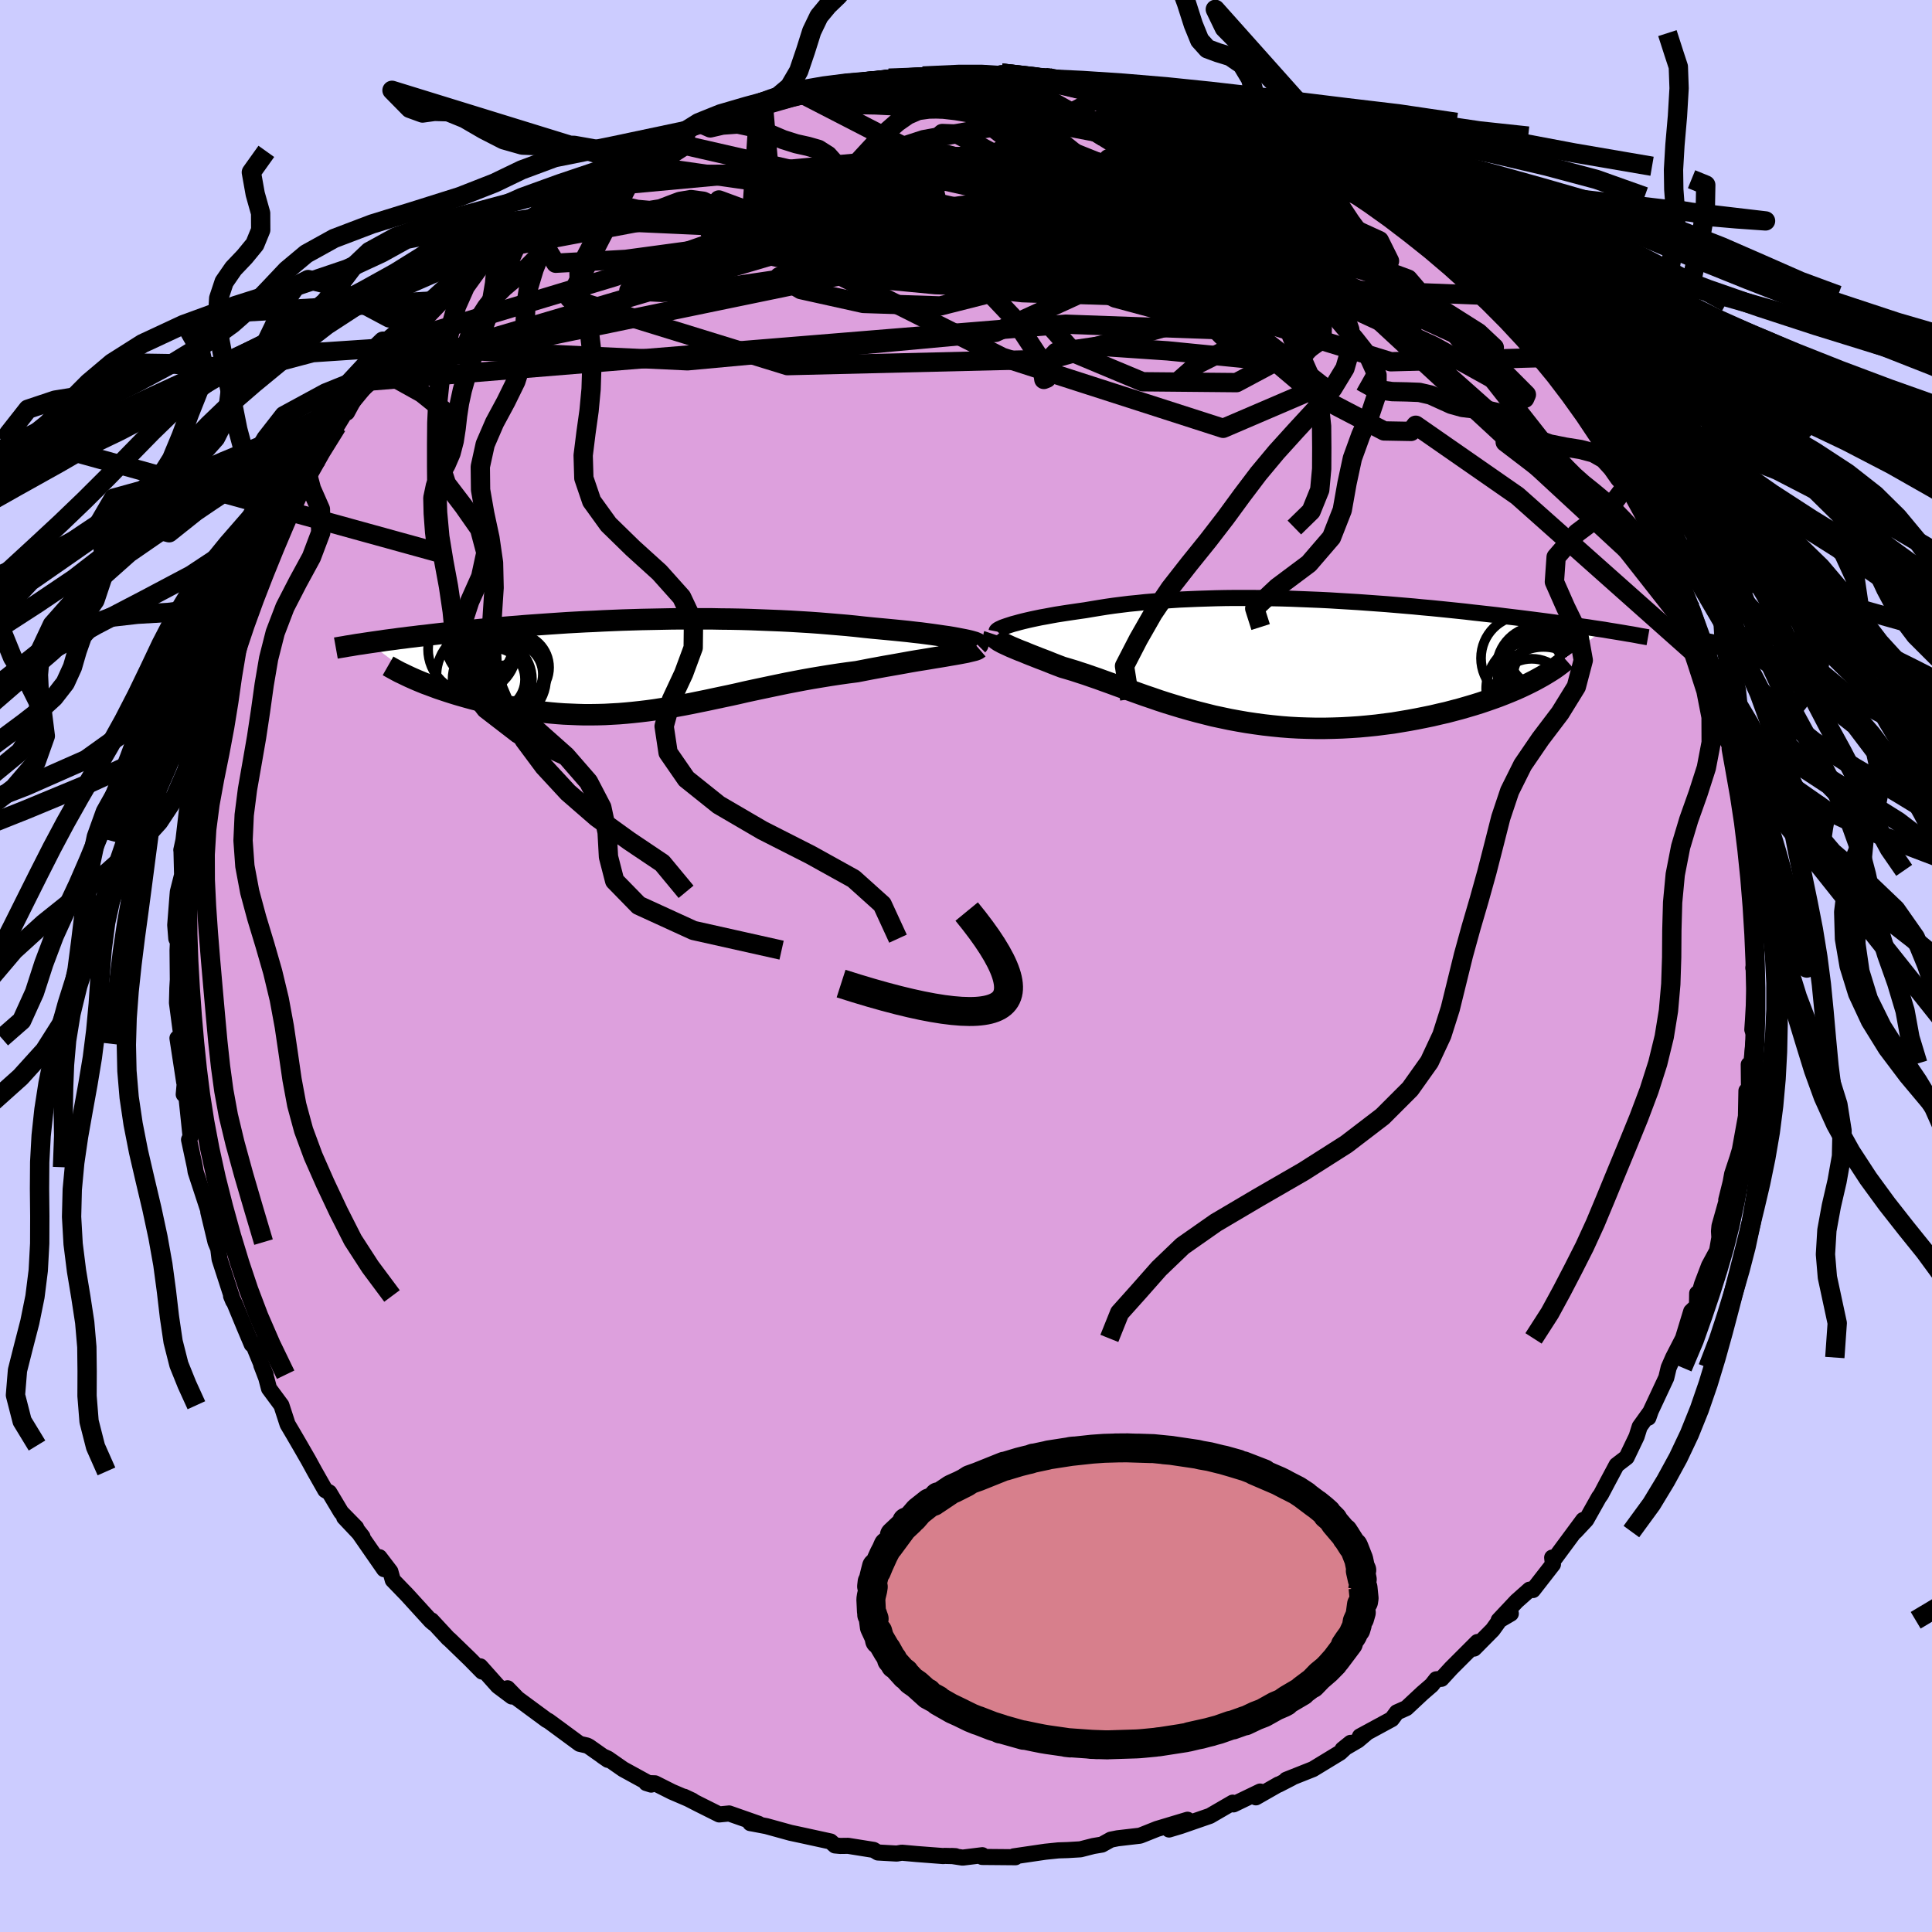 <svg xmlns="http://www.w3.org/2000/svg" width="500" height="500" viewBox="-100 -100 200 200"><defs><clipPath id="c"><path d="m32.86-2.67-.41-.08-.44-.08-.48-.08-.51-.07-.54-.08-.56-.08-.6-.08-.62-.08-.64-.07-.67-.08-.69-.07-.7-.07-.73-.07-.75-.07-.76-.07-.88-.09-.9-.1-.91-.09-.94-.08-.95-.08-.97-.08-.98-.07-.99-.06-1.01-.06-1.01-.05-1.02-.04-1.03-.04-1.03-.04-1.03-.03-1.04-.02-1.04-.01-1.04-.02h-3.1l-1.03.01-1.02.02-1.01.02-1.01.02-.99.03-.99.03-.98.04-.96.04-.96.05-.94.04-.92.05-.91.05-.9.06-.89.06-.86.06-.85.06-.84.06-.81.07-.8.06-.79.07-.76.07-.75.06-.73.07-.71.07-.7.07-.67.07-.66.07-.64.07-.63.06-.6.07-.6.07-.57.07-.57.06-.55.07-.53.06-.52.07-.51.06-.49.07-.48.06-.46.06-.45.07-.44.06-.42.06-.41.06 5.43 4.06.42.17.44.16.45.17.46.17.48.16.48.16.5.16.52.16.52.15.53.15.55.15.55.14.57.14.57.13.59.13.6.12.61.12.62.12.63.11.65.1.65.1.66.08.67.08.68.07.68.06.69.05.7.03.7.03.7.02h.71l.72-.01.72-.02.72-.04.73-.04.73-.06.73-.07.74-.08.75-.09.74-.1.76-.12.75-.12.76-.13.77-.14.77-.15.78-.16.79-.16.79-.17.8-.17.81-.17.82-.18.82-.19.83-.18.85-.18.85-.18.86-.18.87-.18.88-.17.89-.17.9-.16.9-.15.92-.15.92-.14.92-.13.93-.12.72-.14.72-.14.71-.13.7-.13.69-.12.68-.12.67-.12.66-.12.64-.11.63-.1.61-.1.59-.1.56-.09.54-.09.51-.09"/></clipPath><clipPath id="b"><path d="m-26.59-3.73.34-.09.36-.1.39-.1.42-.1.44-.1.47-.1.48-.1.51-.09.53-.1.55-.1.57-.09.58-.09.61-.09.62-.09.63-.09.71-.12.73-.12.75-.12.77-.11.79-.1.81-.1.83-.08.84-.09.86-.07.88-.07.89-.06.9-.06.92-.04.93-.04.94-.03.95-.03.96-.02.96-.01h1.96l.98.01.99.02.99.02 1 .03.99.04 1 .04.99.04 1 .05.98.06.99.06.98.06.97.07.97.07.96.07.95.08.94.08.94.08.92.09.9.08.9.09.88.09.87.09.86.09.84.1.82.09.81.09.79.09.78.1.75.09.75.09.72.09.71.09.7.09.69.09.67.09.65.09.64.09.63.09.61.09.6.09.58.08.56.09.55.08.54.08-7.68 5.5-.49.24-.51.24-.54.24-.55.23-.57.23-.59.23-.61.22-.63.22-.65.22-.67.21-.68.2-.69.2-.72.19-.72.19-.75.17-.76.18-.78.16-.8.16-.81.15-.83.14-.84.14-.86.11-.86.11-.88.09-.88.08-.89.06-.89.05-.9.03-.91.02h-.9l-.9-.02-.91-.03-.9-.05-.9-.07-.9-.09-.89-.1-.88-.12-.88-.13-.87-.15-.87-.16-.85-.18-.85-.18-.83-.21-.83-.21-.81-.22-.81-.23-.79-.24-.78-.24-.77-.25-.75-.26-.74-.25-.73-.26-.72-.26-.71-.25-.69-.25-.68-.25-.67-.24-.66-.24-.64-.22-.63-.22-.62-.2-.61-.2-.6-.18-.58-.17-.5-.19-.49-.19-.47-.19-.46-.18-.45-.17-.43-.17-.41-.16-.4-.16-.38-.16-.37-.14-.34-.14-.33-.14-.31-.13-.28-.13-.26-.12"/></clipPath><linearGradient id="d" x1="0%" x2="100%" y1="0%" y2="0%"><stop offset="0%" style="stop-color:[object Object];stop-opacity:1"/><stop offset="14.5%" style="stop-color:[object Object];stop-opacity:1"/><stop offset="100%" style="stop-color:[object Object];stop-opacity:1"/></linearGradient><filter id="a"><feTurbulence baseFrequency=".05" numOctaves="3" result="noise" type="noise"/><feDisplacementMap in="SourceGraphic" in2="noise" scale="2"/></filter></defs><rect width="100%" height="100%" x="-100" y="-100" fill="#CCF"/><path fill="plum" stroke="#000" stroke-linejoin="round" stroke-width="1.667" d="m81.51.2.24-.2-.13 2.92-.15 2.66-.07 1.01.21.51-.32 3.04.03-.05-.29.11.03 2.95-.27-.23-.05 2.64-.63 3.47-.26.87-.54 1.63-.16.88-.45 1.81.6-1.91-1.3 4.61-.05.54.04.65-.24 1.38-.83 1.53-.73 1.92-.35 1.21-.15-.26-.02 1.3-.6.57-.85 2.79-1.02 1.98-.46 1.05-.25 1.05-1.6 3.42-.25.71.09-.45-.99 1.38-.32 1.02-1.03 2.15-1.04.8-.95 1.78-.67 1.27-.21.29-1.31 2.33-1.14 1.22.82-1.2-2.92 3.95-.29-.06.08.7-2.07 2.66-.35-.04L57 65.75l-1.86 1.98 1.26-.69-1.16.68-.72 1-1.92 1.94.34-.68-2.71 2.71-1.01 1.1-.54.05-.47.6-.96.83-1.66 1.55-.99.44-.52.7-3.3 1.79.62-.29-.83.7-1.59.93.83-.67-1.08 1.01-2.81 1.71-2.77 1.1.56-.19-1.34.69-.03-.01-2.33 1.33.44-.6-2.76 1.33-.08-.18-2.36 1.37-3.03 1.05-1.2.36 1.91-1.01-3.16.95-1.45.58-.31.12-2.32.27-.7.14-.92.51-.89.15-1.33.34-1.33.08-.95.03-1.36.14-3.27.48.18.09-3.45-.03.02-.18-2.04.25-1.12-.17.39.02-1.14-.03-.12.02-2.75-.21-1.56-.14-.52.09-1.95-.11-.45-.27-2.63-.42-.82.01-.54-.05-.46-.41-3.12-.68-1.03-.22-2.5-.69-1.42-.27-.24-.04.86.07-3.05-1.07-1.03.1-2.18-1.09-1.44-.74.85.4-2.12-.91-1.75-.88-.91-.03.51.16-2.9-1.59-1.58-1.1-.57-.26.57.39-1.93-1.36-.22-.12-.78-.18-2.99-2.2-.26-.19-.13-.05-3.05-2.25-1.03-1.06.44.85-1.44-1.08-1.82-2.04.19.54-1.25-1.27-2.15-2.08-.09-.06-1.75-1.89.2.29-.27-.23-2.46-2.7-1.48-1.53-.25-.89-1.13-1.48.48 1.24-3.09-4.45.85 1.09-1.89-2 1.24 1.06-1.55-1.58-1.23-2.06-.42-.24-1.1-1.94-.64-1.17-.87-1.51-.74-1.27-.55-.93-.64-1.97-1.28-1.73-.29-1.1-.51-1.33.45 1-1.35-3.28-.09.14-.79-1.87-.96-2.32-.39-.82.22.53-1.41-4.35-.14-1.11-.03-.05-.25-.6-.75-3.13.12.21-1.43-4.36-.07-.47-.61-2.85.16-.33-.05-.47-.43-4.12-.23.23.13-1.44.13.59-.21-.4-.7-4.57.37.59-.01-1.15-.41-3.1.04-1.55.05-.85-.03-3.05.04-.84-.17-.35-.11-1.41.24-3.09.03-.35.44-1.74-.06-2.43.12.25-.14-.4.22-1.01.35-2.98.35-1.84-.19.82.95-3.67.13-1.14-.27.82.81-2.78.52-2.68-.13.17.37-1.3 1.3-3.79.33-1.59-.59 2.11.33-1.16.71-2.05 1.65-3.88-.12-.58.81-1.25-.15.6.66-1.49 1.05-2.72 1.14-2.1-.17.25 1.04-2.24.52-.92.51-1.28.98-1.9-.06.61 1.04-1.55.98-1.52 1.04-1.86.98-1.61.06.22.9-1.66 1.22-1.58 1.43-1.12.31-.88 2.05-2.25-1.62 1.55.83-.84 1.95-2.3 2.44-2.29-1.75 1.48 1.85-1.71 1.88-1.86 1.45-1.2.12-.13 2.36-2.15.45-.26-.11-.01 1.44-.9 2.08-1.67-1.03.86 1.98-1.74-.54.51 2.03-1.38 2.36-1.65 1.01-.63.94-.74 1.81-.68 1.18-.61.91-.84 1.36-.27-.41-.02 2.04-1.17 2.23-1.07-.05.01 1.76-.6.29.04.85-.45 2.91-1.28 2.17-.62-.43.45 2.06-.77 2.21-.53.27.03 2.31-.52-.54.1.57-.21 1.36-.25 1.18-.07 2.37-.53.01-.01 1.95-.32-.31.12 3.89-.08.26-.01-.63-.13 2.5-.17 3.07-.11.13.25-.2-.24 4.05.39-1.42-.43 2.28.41 2.21.05.47.05.64.22.74.14 2.76.46 2.3.55h1.18l1.33.41.07-.22 1.71.56 2.22.74 1.81.53-1.39-.36 1.12.26.38.13 3.38 1.18 1.66.83.99.35-.91-.13 1.36.37 2.4 1.19.78.41.3-.08 2.77 1.6-.67-.13 2.44.96 1.4 1.05 1.55 1.26 1.59.46-.31.35 1.5.67.87.9.88.28.86.95 1.79 1.49.64.77.68.65 1.84.99 1.68 1.71 1.78 1.74-1.15-.75 1.54 1.24 1.36 1.59 1.15 1.08.95 1.24 1.14 1.31-.96-.76 1 .35.76 1.72 1.44 1.47 1.16 1.38.64.55 1.45 2.51h.04l1.33 2.73-.88-1.78 1.98 2.64.85 1.46.38.73.47 1.03 1.41 2.62 1.22 2.51-.8-1.57 1.88 4.38-.03-.71.99 2.18-.27-.38 1.03 3.09.4.02.59 1.72.05 1.47L77-30.96l-.53-1.01.64.76.93 3.58.37.69.8 3.51-.47-1.89.12 2.11.55.58.01 1.03.79 4.05.13 1.45.35 1.66.02.28.26 1.96-.18-.16.69 2.17-.41.29.34.58.29 5.99.14-.73-.29 2.49.2.91-.24.86.24-.2" filter="url(#a)"/><path fill="#fff" d="m-26.59-3.73.34-.09.36-.1.39-.1.42-.1.44-.1.47-.1.48-.1.51-.09.53-.1.55-.1.57-.09.58-.09.61-.09.62-.09.63-.09.71-.12.73-.12.75-.12.77-.11.79-.1.81-.1.83-.08.84-.09.86-.07.88-.07.89-.06.9-.06.92-.04.93-.04.94-.03.95-.03.96-.02.96-.01h1.96l.98.01.99.02.99.02 1 .03.99.04 1 .04.99.04 1 .05.98.06.99.06.98.06.97.07.97.07.96.07.95.08.94.08.94.08.92.09.9.08.9.09.88.09.87.09.86.09.84.1.82.09.81.09.79.09.78.1.75.09.75.09.72.09.71.09.7.09.69.09.67.09.65.09.64.09.63.09.61.09.6.09.58.08.56.09.55.08.54.08-7.68 5.5-.49.24-.51.24-.54.24-.55.23-.57.23-.59.23-.61.22-.63.22-.65.22-.67.21-.68.2-.69.2-.72.19-.72.19-.75.17-.76.18-.78.16-.8.16-.81.15-.83.14-.84.14-.86.11-.86.11-.88.09-.88.08-.89.06-.89.05-.9.03-.91.02h-.9l-.9-.02-.91-.03-.9-.05-.9-.07-.9-.09-.89-.1-.88-.12-.88-.13-.87-.15-.87-.16-.85-.18-.85-.18-.83-.21-.83-.21-.81-.22-.81-.23-.79-.24-.78-.24-.77-.25-.75-.26-.74-.25-.73-.26-.72-.26-.71-.25-.69-.25-.68-.25-.67-.24-.66-.24-.64-.22-.63-.22-.62-.2-.61-.2-.6-.18-.58-.17-.5-.19-.49-.19-.47-.19-.46-.18-.45-.17-.43-.17-.41-.16-.4-.16-.38-.16-.37-.14-.34-.14-.33-.14-.31-.13-.28-.13-.26-.12" filter="url(#a)" transform="translate(31.43 -31.67)"/><path fill="#fff" d="m32.86-2.67-.41-.08-.44-.08-.48-.08-.51-.07-.54-.08-.56-.08-.6-.08-.62-.08-.64-.07-.67-.08-.69-.07-.7-.07-.73-.07-.75-.07-.76-.07-.88-.09-.9-.1-.91-.09-.94-.08-.95-.08-.97-.08-.98-.07-.99-.06-1.01-.06-1.01-.05-1.02-.04-1.03-.04-1.03-.04-1.03-.03-1.04-.02-1.04-.01-1.04-.02h-3.1l-1.03.01-1.02.02-1.01.02-1.01.02-.99.03-.99.03-.98.04-.96.04-.96.05-.94.04-.92.05-.91.05-.9.06-.89.06-.86.06-.85.06-.84.06-.81.07-.8.06-.79.07-.76.07-.75.06-.73.07-.71.07-.7.07-.67.07-.66.07-.64.07-.63.06-.6.07-.6.07-.57.07-.57.06-.55.07-.53.06-.52.07-.51.06-.49.07-.48.06-.46.06-.45.07-.44.06-.42.06-.41.06 5.43 4.06.42.17.44.16.45.17.46.17.48.16.48.16.5.16.52.16.52.15.53.15.55.15.55.14.57.14.57.13.59.13.6.12.61.12.62.12.63.11.65.1.65.1.66.08.67.08.68.07.68.06.69.05.7.03.7.03.7.02h.71l.72-.01.72-.02.72-.04.73-.04.73-.06.73-.07.74-.08.75-.09.74-.1.76-.12.75-.12.76-.13.77-.14.77-.15.78-.16.79-.16.79-.17.8-.17.81-.17.82-.18.82-.19.83-.18.85-.18.85-.18.86-.18.87-.18.88-.17.89-.17.9-.16.9-.15.92-.15.92-.14.92-.13.93-.12.72-.14.72-.14.71-.13.7-.13.69-.12.68-.12.67-.12.66-.12.64-.11.63-.1.61-.1.59-.1.56-.09.54-.09.51-.09" filter="url(#a)" transform="translate(-33.41 -31.18)"/><g fill="none" stroke="#000" transform="translate(31.43 -31.67)"><path stroke-linejoin="round" stroke-width="1.667" d="m-28.27-2.96.01-.05.05-.06.09-.07.12-.07.15-.07.19-.09.22-.08.26-.09.28-.09.31-.1.34-.09.36-.1.39-.1.42-.1.44-.1.47-.1.48-.1.51-.09.53-.1.55-.1.57-.09.58-.09.61-.09.62-.09.63-.09.71-.12.73-.12.75-.12.77-.11.79-.1.81-.1.83-.08.84-.09.86-.07.88-.07.89-.06.9-.06.92-.04.93-.04.94-.03.95-.03.96-.02.96-.01h1.96l.98.01.99.02.99.02 1 .03.99.04 1 .04.99.04 1 .05.98.06.99.06.98.06.97.07.97.07.96.07.95.08.94.08.94.08.92.09.9.08.9.09.88.09.87.09.86.09.84.1.82.09.81.09.79.09.78.1.75.09.75.09.72.09.71.09.7.09.69.09.67.09.65.09.64.09.63.09.61.09.6.09.58.08.56.09.55.08.54.08.52.09.5.08.49.08.48.08.46.08.44.07.44.08.41.08.41.07.39.07" filter="url(#a)"/><path stroke-linejoin="round" stroke-width="2.222" d="m-28.49-2.65-.03.09.01.1.04.1.08.09.1.1.14.1.16.11.19.1.22.12.24.11.26.12.28.13.31.13.33.14.34.14.37.14.38.16.4.16.41.16.43.17.45.17.46.18.47.19.49.19.5.19.58.17.6.18.61.2.62.2.63.22.64.22.66.24.67.24.68.25.69.25.71.25.72.26.73.26.74.25.75.26.77.25.78.24.79.24.81.23.81.22.83.21.83.21.85.18.85.18.87.16.87.15.88.13.88.12.89.1.9.09.9.07.9.05.91.03.9.02h.9l.91-.02.9-.03.89-.05.89-.06.88-.08.88-.09.86-.11.86-.11.84-.14.83-.14.81-.15.8-.16.78-.16.76-.18.75-.17.72-.19.72-.19.69-.2.68-.2.67-.21.65-.22.63-.22.61-.22.59-.23.57-.23.55-.23.54-.24.51-.24.49-.24.47-.24.44-.24.43-.24.4-.24.39-.24.36-.23.34-.24.32-.24.3-.23.27-.24" filter="url(#a)"/><circle cx="27.136" cy="3.833" r="3.966" clip-path="url(#b)" filter="url(#a)"/><circle cx="27.971" cy="-.487" r="3.14" clip-path="url(#b)" filter="url(#a)"/><circle cx="27.816" cy=".513" r="3.444" clip-path="url(#b)" filter="url(#a)"/><circle cx="26.311" cy="-.192" r="4.426" clip-path="url(#b)" filter="url(#a)"/><circle cx="28.641" cy="1.713" r="3.436" clip-path="url(#b)" filter="url(#a)"/><circle cx="27.216" cy=".983" r="3.266" clip-path="url(#b)" filter="url(#a)"/><circle cx="27.051" cy=".273" r="3.106" clip-path="url(#b)" filter="url(#a)"/><circle cx="27.851" cy=".848" r="4.35" clip-path="url(#b)" filter="url(#a)"/><circle cx="27.361" cy="2.973" r="4.942" clip-path="url(#b)" filter="url(#a)"/><circle cx="28.346" cy="3.558" r="4.92" clip-path="url(#b)" filter="url(#a)"/></g><g fill="none" stroke="#000" transform="translate(-33.41 -31.18)"><path stroke-linejoin="round" stroke-width="2.222" d="m34.61-2.07.04-.04-.01-.05-.06-.05-.11-.05-.16-.07-.21-.06-.25-.07-.29-.07-.33-.07-.37-.07-.41-.08-.44-.08-.48-.08-.51-.07-.54-.08-.56-.08-.6-.08-.62-.08-.64-.07-.67-.08-.69-.07-.7-.07-.73-.07-.75-.07-.76-.07-.88-.09-.9-.1-.91-.09-.94-.08-.95-.08-.97-.08-.98-.07-.99-.06-1.01-.06-1.01-.05-1.02-.04-1.03-.04-1.03-.04-1.03-.03-1.04-.02-1.04-.01-1.04-.02h-3.1l-1.03.01-1.02.02-1.01.02-1.01.02-.99.03-.99.03-.98.04-.96.04-.96.05-.94.04-.92.05-.91.05-.9.06-.89.06-.86.06-.85.06-.84.06-.81.07-.8.06-.79.07-.76.07-.75.06-.73.07-.71.07-.7.07-.67.07-.66.07-.64.07-.63.06-.6.07-.6.07-.57.07-.57.06-.55.07-.53.06-.52.07-.51.06-.49.07-.48.06-.46.06-.45.07-.44.06-.42.06-.41.06-.4.06-.38.06-.37.05-.36.06-.34.06-.34.05-.32.06-.31.05-.3.05-.28.05m66.53.02-.07.06-.13.07-.19.07-.24.06-.29.07-.33.08-.37.07-.42.08-.45.08-.48.08-.51.09-.54.09-.56.09-.59.1-.61.1-.63.1-.64.11-.66.12-.67.12-.68.12-.69.12-.7.13-.71.13-.72.14-.72.14-.93.12-.92.13-.92.14-.92.15-.9.15-.9.16-.89.17-.88.17-.87.18-.86.18-.85.18-.85.18-.83.18-.82.19-.82.18-.81.17-.8.17-.79.17-.79.16-.78.16-.77.15-.77.14-.76.13-.75.12-.76.12-.74.1-.75.09-.74.08-.73.07-.73.06-.73.04-.72.04-.72.02-.72.01h-.71l-.7-.02-.7-.03-.7-.03-.69-.05-.68-.06-.68-.07-.67-.08-.66-.08-.65-.1-.65-.1-.63-.11-.62-.12-.61-.12-.6-.12-.59-.13-.57-.13-.57-.14-.55-.14-.55-.15-.53-.15-.52-.15-.52-.16-.5-.16-.48-.16-.48-.16-.46-.17-.45-.17-.44-.16-.42-.17-.41-.17-.39-.17-.38-.17-.36-.17-.35-.17-.34-.16-.32-.17-.31-.17-.29-.16-.28-.16" filter="url(#a)"/><circle cx="-17.688" cy="-1.611" r="4.588" clip-path="url(#c)" filter="url(#a)"/><circle cx="-15.083" cy="-3.251" r="3.366" clip-path="url(#c)" filter="url(#a)"/><circle cx="-15.478" cy="1.504" r="3.24" clip-path="url(#c)" filter="url(#a)"/><circle cx="-13.588" cy=".969" r="3.194" clip-path="url(#c)" filter="url(#a)"/><circle cx="-14.518" cy="1.404" r="4.462" clip-path="url(#c)" filter="url(#a)"/><circle cx="-16.708" cy="1.074" r="4.7" clip-path="url(#c)" filter="url(#a)"/><circle cx="-15.633" cy="1.489" r="4.108" clip-path="url(#c)" filter="url(#a)"/><circle cx="-16.928" cy="-1.971" r="3.434" clip-path="url(#c)" filter="url(#a)"/><circle cx="-16.058" cy="-1.931" r="3.242" clip-path="url(#c)" filter="url(#a)"/><circle cx="-13.233" cy=".274" r="3.484" clip-path="url(#c)" filter="url(#a)"/></g><g fill="none" stroke="url(#d)" stroke-linejoin="round" stroke-width="2"><path d="m28.53-86.5 7.49 8.04-9.79 1.62-16.99 1.29-16.63.91-9.19.75.83.87 8.4.79 10.84.29 8.74-.53 5.14-1.17 3.17-1.1 4.05-.08 6.38 1.5 7.6 2.66 6.04 2.44 2.17.97-2.69-.62-9.75-2.02-25.45-5.14-53.28-2.41" filter="url(#a)"/><path d="m-33.2-84.26-7.84 15.15 22.55 6.96 27.3-.66 17.36-4.88 5.65-5.85-3.1-5.1-8.7-3.63-11.88-1.74-12.69.3-10.33 1.9-4.17 2.49 4.9 1.95 12.85.91 13.06.17-.54-.07-26.27 1.33-45.48 13.38" filter="url(#a)"/><path d="m-28.93-86.5-.32 1.66-8.78 5.66-5.61 4.54 1.17 1.89 7.25-.4 10.14-1.37 9.52-1.01h6.46l2.11.95-2.53 1.46-6.41 1.53-8.28 1.22-7.28.64-3.41-.19 2.15-1.18 7.59-2.1 11.09-2.7 11.84-2.58 10.7-1.45 9.75.79 10.14 3.21 8.96 2.96.95-3.55-4.82-7.87" filter="url(#a)"/><path d="m-7.99-91.91 41.05 16.52 10.78 2.41-1.05-2.11-6.57-3.01-9.67-1.83-10.74.23-8.98 2-4.64 2.75.26 2.4 3.17 1.44 2.95.58.75.36-.92 1.03-.18 2.32 3.01 3.39 7.05 2.95 9.72.09 8.24-4.4-1.7-8.36L3.66-92.44" filter="url(#a)"/><path d="m59.73-62.98-15.75.43-16.22-4.98-6.57-4.49-1.84-2.65-1.16-.86-3.21-.26-5.41-.84-5.05-1.62-1.59-1.85 3.09-1.39 6.15-.76 5.82-.46 2.44-.56-1.76-.56-3.92.26-1.7 2.1 4.85 4.07 10.53 3.64 2.86-3.16L3.66-92.44" filter="url(#a)"/><path d="m-12.01-91.17 29.92 5.7 16.14 6.87 11.94 8.41 8.14 7.15 3.88 3.89-.17.39-3.47-2.11-5.97-3.31-7.8-3.6-8.85-3.41-8.68-2.93-6.76-2.15-3.22-1.09.6-.11 2.67.32 1.65-.17-1.49-1.29-3.57-2.26-2.12-2.21.25-.75-6.45 1.58-42.68.41" filter="url(#a)"/><path d="m-21.43-88.95-.9 13.33 13.9 4.32 14.28 1.6 13.48.43 8.53-.68 1.02-1.49-5.5-1.56-8.79-.99-8.8-.22-6.7.29-3.71.44-.57.37 2.15.35 3.52.42 2.81.42.52.18-1.05-.22.54-.31 4.37.46 4.07 2.25-8.69 3.97-31.88 2.94-30.13-1.42" filter="url(#a)"/><path d="m40.94-79.65-18.56-6.73-7.33-2.3-.84-.5 1.63.52 2.9 1.49 3.6 2.32 3.43 2.99 1.97 3.42-1.11 3.38-5.56 2.51-10.09.81-12.77-1.17-12.18-2.57-8.49-2.67-3.12-1.15 2.69 1.86 9.29 5.7 17.36 8.72 22.86 7.36 10.26-4.4L-3.84-92" filter="url(#a)"/><path d="M21.99-88.9 36.05-67l-10.46-4.13-5.63-3.94 2.37-.24 6.51 2.07 5.8 2.99 1.73 2.76-3.35 1.36-7.1-.9-8.21-3.08-6.97-4.15-4.99-3.75-3.97-2.37-4.3-.96-4.77-.31-3.49-.59.55-1.4 5.83-1.9 8.33-1.52 6.47-.64 18.13 1.2" filter="url(#a)"/><path d="m-14.55-90.85 21.74 1.94 13.27 4.85 7.06 4.68 3.8 3.74.71 2.65-3.29 1.46-6.9.45-8.58-.25-7.67-.69-4.5-.9.04-.72 4.63-.02 8.03.96 9.3 1.61 8 1.1 4.33-.67-.32-2.4-2.89-1.54-.77 2.9.5 4.18L1.03-92.4" filter="url(#a)"/><path d="m32.37-84.72-3.36 4.73-9.95-1.68-2.89.55-2.87 2.81-5.1 3.14-3.54 2.04 1.22.43 4.8-.93 4.15-1.59.13-1.35-3.69-.31-3.86 1.22.63 2.8 7.4 3.71 11.11 2.99 4.34.46-20.57-.74-72.28 5.91" filter="url(#a)"/><path d="M-16.89-90.22 8.43-77.18l-2.44 2.63-1.28.66.35 1.69-1.87 2.39-5.85 1.48-7.97-.26-6.46-1.43-2.24-1.34 2.55-.39 6.07.5 7.56.72 7.12.23 4.99-.63 1.51-1.61-2.23-2.42-3.35-2.55 1.72-1.21 12.88 2.04 22.89 8.87 31.41 27.89" filter="url(#a)"/><path d="m-40-80.47 38.08-3.52 27.08 7.26 17.64 7.7 9.1 4.17 2.79.84-1.64-1.54-4.75-3.01-6.65-3.28L34.49-74l-5.87.22-2.39 3.13 2.72 5.49 7.08 5.99 7.25 3.78 2.79.05.49-.64 10.52 7.31L77-30.96" filter="url(#a)"/><path d="m-58.17-64.78 21.73-6.55 22.55-7.89 9.2-4.9 2.24-2.06 1.55.06 3.58 1.92 5.85 3.77 7.13 5.18 6.79 5.42 4.61 4.11 1.27 1.62-1.75-1.08-2.99-3-2.08-3.55.1-2.62 1.97-.52 1.64 1.76-3.54 2.41-15.44-.09-26.04-4.88L-21-89.4" filter="url(#a)"/><path d="M75.86-33.62 53.27-62.38l-7.51-8.73-8.02-2.97-11.29-.78-12.12.47L4-73.35l-8.09.86-6.97.17-6.68-.64-5.8-1.3-2.97-1.72 1.99-1.79 7.95-1.3 13.01.16 15.16 2.54 12.69 4.59 4.65 3.48-2.98-2.22 27.63 1.08" filter="url(#a)"/><path d="m-31.16-85.43 55.97 12.79 13.21 2-.79.11-.81 2.02.37 3.18-1.95 2.17-5.9.28-8.07-.8-7.2-.49-4.35.64-1.45 1.51.19 1.3.3-.12-.82-2.23-2.71-4.11-4.71-4.98-5.81-4.58-4.82-3.33-1.31-1.88 3.19-.6 5 .87.62 2.48-5.24 1.07 23.31-12.43" filter="url(#a)"/><path d="m-48.66-74.23 23.5-4.41 9.88 1.25 13.63-.22 9.75-1.48 2.17-2.11-3.17-1.9-4.39-.9-2.46.55.87 1.93 3.83 2.77 5.14 2.83 4.34 2.17 2.09 1.05-.44-.13-2.35-.96-3.29-1.15-2.91-.51-.36.86 4.58 2.19 9.02 1.92 6.24-.99-10.71-4.32-51.36-7.34" filter="url(#a)"/><path d="M-60.53-61.65-.16-74.12l30.63 3.13 8.5 3.21-7.51-1.06-14.45-3.24-13.09-2.48-7.68-.4-2.62 1.16.12 1.33 1.03.27 1.53-1.31 2.52-2.59 4.2-2.99 6.37-2.24 8.35-.72 8.73.72 6.12 1.27 2.05 2.05 5.26 8.54 35.32 32.66M14.27-85.82l-1.94-1.17-1.61-.8-1.24-.49-1.05-.31-1.04-.24-1.09-.25-1.13-.31-1.13-.39-1.12-.42-1.12-.35-1.16-.18-1.26-.05-1.34-.09-1.2-.33-.72-.5-.22-.29 12.61 7.77-.6-.75-.94-.55-1.12-.57-1.15-.54-1.13-.52-1.11-.49-1.14-.42-1.17-.29-1.2-.2-1.21-.14-1.2-.11-1.19-.1-1.17-.07-1.17-.06-1.18-.05-1.18-.06-1.17-.02-1.17.02h-1.11l-1-.17-.86-.47-.82-.51-1.41.07m-4.11.82.38-.06 1.16-.56 1.19-1 .95-1.62.71-2.09.64-2.03.75-1.56.92-1.11 1.07-1.03 1.14-1.41 1.15-1.91 1.16-2.21 1.2-2.05 1.27-1.52 1.35-.84 1.43-.35 1.5-.2 1.55-.38 1.55-.68 1.52-1 1.49-1.4 1.45-1.96 1.41-2.5 1.86-2.03m-35.02 33.81.75.33 1.26-.29 1.58-.11 1.64.35 1.57.63 1.48.63 1.36.43 1.22.27 1.08.31.98.62.96 1.08 1.02 1.45 1.14 1.45 1.21.96 1.12.27.6.18m-24.95-5.73-.44-.6-.74.38-1.12.31-1.49-.09-1.74-.37-1.82-.32-1.8-.06-1.76.1-1.82-.07-1.94-.55-2.05-1.05-1.98-1.15-1.72-.7-1.4-.04-1.24.17-1.32-.48-1.84-1.87 24.36 7.52-1.23.67-1.23.82-1.16 1.04-1.11 1.24-1.04 1.3-.94 1.23-.81 1.09-.71.96-.65.87-.67.8-.72.73-.78.69-.84.68-.89.75-.91.91-.9 1.15-.88 1.37-.79 1.46-.42 1.18.6-.15 5.31-11.87 1.43-.76 1.17-.51 1.28-.72 1.45-.66 1.57-.31 1.66.11 1.66.37 1.54.36 1.33.12 1.12-.18.99-.38 1.01-.38 1.14-.19 1.28.17 1.33.62 1.25.96 1.01 1.28M79.42-21.6l2.55 2.61 3.78 1.31 2.5 1.03.74 1.11-.22 1.2-.18 1.23.47 1.26 1.2 1.35L91.97-9l1.86 1.67 1.77 1.74 1.56 1.71 1.4 1.58 1.32 1.44 1.21 1.43.97 1.61.62 1.99.35 2.32.27 1.88L79.42-21.6l.21-1.01.08-.96.07-.98.1-1.16.02-1.37-.15-1.46-.33-1.45-.4-1.38-.34-1.36-.22-1.39-.09-1.46.02-1.52.08-1.57.12-1.59.12-1.59.06-1.56-.05-1.53-.18-1.54-.25-1.61-.23-1.78-.21-1.98-.32-2.02-.39-1.79.13-1.51" filter="url(#a)"/><path d="m-48.32-74.5-.09.39-.21 1.41-.18 2.03-.34 2.01-.52 1.78-.59 1.59-.56 1.49-.5 1.44-.45 1.4-.38 1.35-.29 1.33-.2 1.31-.15 1.32-.2 1.3-.33 1.26-.5 1.16-.6 1.09-.51 1.1-.27 1.28.04 1.61.14 1.92.26 2.1-44.37-12.25 2.01-2.56 2.81-.94 2.75-.44 1.91-.81 1.29-1.13 1.33-.97 1.88-.47 2.53.04 2.85.25 2.7.09 2.16-.38 1.5-.91.98-1.31.73-1.51.7-1.53.75-1.49.89-1.27 1.25-.64 2.05.5 2.98 1.68 3.36 1.79 2.81.15 2.33-1.72-5.22 5.43-.57-1.45-.68.66-.66 1.31-.76 1.37-.84 1.25-.92 1.12-1.01 1.02-1.1.94-1.19.89-1.21.86-1.18.85-1.11.84-1.06.84-1.05.87-1.08.9-1.16.92-1.3.94-1.48.98-1.59 1.08-1.52 1.21-1.23.98-1.16-.3" filter="url(#a)"/><path d="m-72.43-84.33-1.55 2.17.4 2.24.56 1.99.01 1.73-.61 1.49-1.05 1.28-1.17 1.23-.96 1.39-.56 1.69-.12 2.06.26 2.35.47 2.49.52 2.43.44 2.21.41 2.05.55 2.05.87 2.25 1.09 2.39.92 2.18.31 1.69-.5 1.58-1.05 2.72-.76.71-.68.5-.89.8-1.54.94-2.43.74-3.1.38-3.21.19-2.72.31-1.89.72-1.05 1.19-.55 1.56-.49 1.69-.75 1.64-1.16 1.49-1.46 1.34-1.63 1.27-1.71 1.27-1.78 1.32-1.83 1.44-1.78 1.59-1.86 1.68-2.32 1.39-2.31.61M77-30.96l-.06-.19.49.98.62 1.46.61 1.45.56 1.28.5 1.15.44 1.14.42 1.25.42 1.4.46 1.51.48 1.52.48 1.47.46 1.35.4 1.25.36 1.18.35 1.18.36 1.29.38 1.45.4 1.65.4 1.78.43 1.77.45 1.57.46 1.29.17.99-13.25-40.13-.17-.26-.58-.8-.83-.93-1.01-.98-1.06-1.02-1.05-1.1-1.03-1.14L67-47.24l-1.08-.99-1.07-.89-1.01-.81-.89-.79-.78-.78-.77-.81-.88-.8-1.16-.69-1.54-.41-2-.02L73.1-41.01l-.12-3.14 1.17-2.63 1.38-2.88.81-2.62-.22-1.86-1.05-1.17-1.29-.91-.96-1.06-.39-1.44.14-1.87.51-2.26.68-2.6.74-2.89.74-3.12.7-3.32.59-3.35.05-2.72-1.47-.6" filter="url(#a)"/><path d="m40.93-60.53 1.49.84 1.71.23 1.49.03 1.31.05 1.17.27 1.06.48 1.08.49 1.15.32 1.22.15 1.19.1 1.08.25.96.51.92.73 1.01.81 1.22.72 1.45.51 1.6.32 1.57.25 1.37.36 1.07.61.84.92.76 1.08.88.88.86.67-.14-1.2.19-1.71-.09-1.63-.42-1.32-.41-1.28-.04-1.66.5-2.28.95-2.88 1.14-3.21 1.05-3.22.77-2.96.44-2.54.14-2.08-.07-1.75-.13-1.72-.03-2.04.15-2.56.26-2.98.17-2.89-.08-2.23-.44-1.34-.69-2.14" filter="url(#a)"/><path d="m59.73-62.98-1.03-1.23-1.02-1.21-1.01-1.18-.95-1.08-.9-1-.91-.95-.98-.97-1.06-.99-1.11-1.01-1.11-1.01-1.07-.99-1.04-.95-1-.9-.96-.83-.93-.77-.88-.7-.87-.66-.92-.65-1.04-.73-1.25-.87-1.35-1.03" filter="url(#a)"/><path d="m48.12-74.55-1.32-1.34-.7-1.51-.5-1.5-.66-1.09-.91-.66-1.07-.52-1.13-.67-1.12-.93-1.1-1.11-1.1-1.15-1.09-1.1-1.08-1.03-1.05-1-1.02-.99-.98-.97-.94-.91-.88-.9-.85-.99-.98-1.17-1.31-1.4-1.59-1.61-.93-1.93 20.52 22.99 2.09.05 1.86-.25 1.68.17 1.76.3 1.79.28 1.69.28 1.6.27 1.73.13 2.06-.18 2.46-.57 2.67-.88 2.54-.92 2.09-.66 1.59-.2 1.39.23 1.8.42 2.65.23 2.99.21-66.22-7.76.67-.32 1.27-.06 1.3-.08 1.1-.13.93-.07.93.09 1.02.28 1.12.39 1.16.38 1.14.32 1.1.24 1.08.23 1.09.23 1.14.22 1.21.21 1.24.21 1.26.26 1.29.4 1.37.56 1.48.81 1.49 1.07" filter="url(#a)"/><path d="m33.15-84.31.83.39 1.08.78 1.05.96 1.03 1.17.97 1.34.89 1.38.82 1.24.77 1.04.75.92.7.92.67 1.01.67 1.11.69 1.15.69 1.23.59 1.38.48 1.63.61 1.78 1.2 1.52M32.37-84.72l-1.56-1.43-.59-1.73-.26-1.99-.49-1.95-.9-1.5-1.23-.84-1.27-.39-1.08-.4-.8-.89-.66-1.62-.71-2.22-.87-2.37-.96-2.02-.84-1.71-.79-2.16" filter="url(#a)"/><path d="m53.01-82.12-1.93-.66-1.3-.7-1.19-.46-1.19-.28-1.21-.21-1.27-.22-1.36-.23-1.49-.22-1.56-.21-1.56-.21-1.51-.2-1.44-.17-1.39-.13-1.36-.08-1.33-.1-1.23-.1-1-.07-.61.01-.55-.14 4.32 2.95-1.12-.64-1.22-.67-.98-.54-.91-.45-1.01-.44-1.16-.46-1.19-.45-1.13-.42-1.02-.39-.94-.37-.96-.38-1.02-.38-1.1-.37-1.16-.35-1.21-.32-1.31-.3-1.46-.3-1.6-.32-1.61-.33-1.32-.28-.8-.22-7.39-.23-.94 1.48-1.56 1.49-1.4.46-1.18.02-1.1.15-1.08.47-1.06.74-1.04.91-1.01 1-.97 1.04-.93 1.01-.88.89-.79.64-.71.38-.7.29-.73.61-.8 1.26-1.24 1.08m97.6 64.08.55 2.22 1.14 3.06.87 3.2.57 2.98.62 2.79.78 2.68.85 2.64.81 2.66.84 2.72 1.01 2.78 1.28 2.83 1.57 2.83 1.8 2.76 1.93 2.64 1.98 2.52 1.95 2.42 1.76 2.4 1.34 2.42.73 2.5.21 2.59.1 2.62.47 2.52.81 2.32.5 2.19 1.32 2.53" filter="url(#a)"/><path d="m-4.47-92.13 3.72-.17h2.4l2.22.14 2.19.27 2.16.36 2.13.44 2.06.5 1.97.57 1.88.63 1.82.7 1.81.78 1.84.86 1.84.94 1.79 1.03 1.69 1.12 1.49 1.22 1.28 1.3 1.03 1.39.78 1.47.53 1.55.31 1.63.12 1.71.01 1.76.02 1.83.18 1.87.46 1.9.78 1.95.97 2.01.93 2.09.63 2.17.24 2.23.02 2.22-.01 2.19-.2 2.18-.89 2.2-1.74 1.7" filter="url(#a)"/><path d="m-7.99-91.91 3.37-.12 2.89-.07 2.83.01 2.97.09 3.32.18 3.72.27 3.96.37 3.89.46 3.62.54 3.28.6 3.04.66 2.98.74 3.1.81 3.33.89 3.59.98 3.79 1.07 3.89 1.16 3.88 1.24 3.78 1.32 3.66 1.39 3.63 1.48 3.72 1.56 3.93 1.66 4.23 1.75 4.52 1.82 4.77 1.86 4.98 1.86 5.16 1.83 5.33 1.8 5.51 1.8 5.63 1.85 5.8 1.93 6.48 1.89 9.02 1.42" filter="url(#a)"/><path d="m-12.01-91.17 1.75-.4 2.36-.24 2.76-.15 2.91-.08H.73l2.97.08 3 .16 3.04.25 3.1.34 3.16.44 3.25.5 3.35.58 3.44.63 3.41.7 3.27.77 3.02.85 2.81.94 2.74 1.03 2.96 1.12 3.45 1.21 4.11 1.29 4.75 1.34 5.1 1.37 5.02 1.42 4.65 1.52 4.58 1.66 4.69 1.7" filter="url(#a)"/><path d="m-12.01-91.17 2.15-.4 2.27-.24 2.57-.15 2.81-.08H.71l2.94.08 2.91.16 2.86.26 2.81.34 2.79.44 2.8.51 2.87.57 2.97.64 3.11.71 3.24.77 3.31.86 3.36.94 3.39 1.04 3.44 1.12 3.55 1.22 3.71 1.28 3.81 1.35 3.85 1.39 3.78 1.46 3.73 1.58 3.76 1.77 4.05 2.11 4.99 2.75" filter="url(#a)"/><path d="m-12.01-91.17 2.24-.4 2.47-.24 2.66-.15 2.7-.07H.73l2.58.09 2.54.17 2.53.26 2.55.36 2.57.44 2.56.52 2.51.6 2.44.65 2.37.73 2.32.8 2.28.88 2.27.97 2.27 1.06 2.27 1.15 2.28 1.23 2.25 1.31 2.24 1.38 2.21 1.47 2.2 1.55 2.22 1.65 2.24 1.75 2.23 1.83 2.19 1.89 2.07 1.88 1.91 1.83 1.72 1.74 1.59 1.71 1.62 1.83 1.91 2.03" filter="url(#a)"/><path d="m-13.19-91.1 2.93-.46 2.49-.27 2.34-.17 2.34-.12 2.43-.06 2.55.02 2.66.12 2.77.21 2.85.31 2.91.39 2.92.46 2.92.53 2.92.59 2.94.66 2.98.73 3.03.81 3.08.88 3.12.96 3.21 1.05 3.37 1.15 3.55 1.25 3.66 1.35 3.59 1.41 3.45 1.44 3.52 1.5 3.81 1.63 3.37 1.6" filter="url(#a)"/><path d="m-14.55-90.85 2.17-.35 2.04-.32 2.26-.25 2.62-.15L-2.6-92l2.95-.01 2.94.07 2.92.16 2.96.25 3.02.35 3.09.42 3.15.51 3.17.57 3.2.64 3.27.71 3.43.77 3.67.85 3.91.94 4.1 1.04 4.18 1.13 4.11 1.21 3.99 1.28 3.94 1.35 3.99 1.39 4.12 1.47 4.2 1.57 4.35 1.78 5.11 2.1 7.31 2.76" filter="url(#a)"/><path d="m-15.12-90.64 2.29-.47 2.5-.39 2.41-.27 2.34-.19 2.35-.13 2.44-.05 2.59.04 2.75.12 2.92.22 3.05.32 3.09.39 3.07.47 3 .55 2.94.61 2.91.69 2.96.76 3.05.84 3.17.91 3.26 1.01 3.26 1.1 3.21 1.18 3.11 1.28 3 1.36 2.95 1.45 2.97 1.53 3.04 1.61 3.2 1.7 3.43 1.76 3.73 1.84 4.08 1.86 4.36 1.88 4.45 1.86L87-62.93l3.91 2.01 4.12 2.35 5.6 2.81" filter="url(#a)"/><path d="m-16.89-90.22 1.89-.43 2.27-.43 2.41-.37 2.41-.28 2.36-.2 2.33-.13 2.35-.05 2.4.02 2.46.12 2.53.21 2.57.3 2.56.39 2.53.46 2.47.53 2.41.6 2.33.68 2.29.74 2.27.82 2.26.91 2.27.98 2.29 1.08 2.32 1.17 2.34 1.26 2.34 1.35 2.3 1.43 2.24 1.51 2.17 1.58 2.11 1.68 2.08 1.78 2.08 1.86 2.07 1.96 2.13 2.11 2.21 2.29" filter="url(#a)"/><path d="m-16.89-90.22 1.56-.43 2.01-.43 2.39-.37 2.49-.28 2.48-.2 2.5-.13 2.55-.06 2.65.02 2.77.12 2.88.2 2.96.3 2.99.39 3.01.45 3.04.53 3.14.6 3.28.66 3.49.74 3.71.81 3.95.9 4.17.97 4.36 1.07 4.54 1.15 4.69 1.26 4.83 1.35 4.91 1.41 4.85 1.49 4.62 1.57 4.28 1.67 4.08 1.78 4.09 1.8 3.9 1.44" filter="url(#a)"/><path d="m-19.37-89.72 2.16-.45 2.07-.45 2.21-.41 2.32-.37 2.35-.29 2.34-.21 2.32-.15 2.33-.08 2.38-.01 2.45.08 2.55.18 2.62.26 2.66.36 2.66.43 2.6.49 2.49.54 2.38.61 2.3.68 2.31.77 2.4.88 2.45.97 2.87 1.17" filter="url(#a)"/><path d="m-21.43-88.95 2.58-.95 1.94-.56 2.08-.39 2.26-.32 2.38-.28 2.5-.23 2.62-.16 2.69-.1 2.74-.03 2.75.06 2.79.13 2.85.22 2.98.32 3.14.4 3.28.48 3.36.55 3.36.61 3.31.67 3.3.73 3.34.8 3.49.89 3.65.99 3.76 1.09 3.76 1.22 3.75 1.38 4.35 1.78" filter="url(#a)"/><path d="m-21.43-88.95 3.31-.95 2.23-.56 1.85-.39 1.89-.32 2.11-.28 2.41-.23 2.72-.17 3.01-.1 3.25-.03 3.45.05 3.57.12 3.66.22 3.71.3 3.8.4 3.93.48 4.16.54 4.5.6 4.85.65 5.06.72 5.03.78 4.88.86 5.01.96 6 1.13 8.06 1.38" filter="url(#a)"/><path d="m-26.93-87.05 2.89-1.22 2.08-.84 1.81-.67 1.68-.54 1.74-.43 2.01-.35 2.38-.3 2.75-.23 3.04-.17 3.21-.1 3.28-.03 3.29.04 3.36.13 3.49.22 3.7.31 3.94.39 4.09.47 4.09.55 3.94.61 3.73.67 3.62.73 3.74.8 4.12.89 4.64.99 5.11 1.09 5.28 1.23 5.17 1.38 5 1.78" filter="url(#a)"/><path d="m-26.93-87.05 2.73-1.22 2.12-.83 2.1-.67 2.04-.54 2.01-.43 2.09-.36 2.31-.29 2.58-.24 2.87-.18 3.13-.11 3.34-.04 3.48.03 3.61.11 3.76.2 4.02.29 4.39.38 4.77.47 4.99.53 4.92.59 4.58.64 4.32.71 4.58.77 5.35.79 5.04.54" filter="url(#a)"/><path d="m-27.22-87.09 2.15-.77 2.68-.88 2.48-.72 2.26-.58 2.2-.49 2.21-.42 2.27-.36 2.32-.29 2.4-.22 2.49-.15 2.62-.07h2.77l2.93.1 3.11.18 3.25.27 3.36.36 3.39.44 3.37.5 3.29.58 3.19.64 3.1.72 3.1.79 3.2.87 3.44.94 3.78 1.03 4.12 1.13 4.33 1.26 4.26 1.37 3.78 1.41 2.94 1.31 1.79 1.15" filter="url(#a)"/><path d="m-28.98-86.49 1.3-.81 2.26-.91 2.74-.8 2.54-.68 2.1-.56 1.8-.45 1.82-.36 2.12-.31 2.56-.24 3.03-.19 3.4-.12 3.65-.05 3.79.02 3.9.09 4.04.19 4.22.28 4.43.37 4.57.47 4.61.53 4.66.57 4.89.6 5.31.63 6.02.89" filter="url(#a)"/><path d="m-28.93-86.5-3.55 1.61-2.52 1.23-2.34 1.28-2.26 1.37-2.16 1.41-2.06 1.42-2.01 1.47-1.99 1.52-2.03 1.62-2.06 1.71-2.09 1.8-2.08 1.88-2.07 1.95-2.04 2.01-2.02 2.08-2.01 2.16-1.97 2.22-1.89 2.27-1.76 2.31-1.61 2.35-1.45 2.37-1.33 2.41-1.24 2.45-1.22 2.49-1.25 2.54-1.3 2.59-1.36 2.64-1.39 2.69-1.37 2.73-1.28 2.75-1.13 2.73-.98 2.69-.94 2.89-1.01 3.85" filter="url(#a)"/><path d="m-28.93-86.5-7.57 1.6-6.08 1.22-3.42 1.27-2.8 1.35-3.57 1.4-4.47 1.41-4.65 1.44-3.94 1.5-2.87 1.59-2.02 1.69-1.67 1.77-1.78 1.86-2.18 1.92-2.73 1.98-3.35 2.05-3.94 2.12-4.38 2.2-4.6 2.27-4.69 2.31-4.89 2.31-5.44 2.33-6.2 2.34-6.75 2.4-6.69 2.47-6.42 2.52-6.61 2.86-5.37 4.3m116.85-53.41-1.85 1.15-2.27 1.24-2.47 1.41-2.49 1.54-2.4 1.55-2.24 1.54-2.13 1.54-2.08 1.59-2.05 1.67-2.04 1.78-2 1.85-1.93 1.91-1.85 1.95-1.76 2-1.7 2.04-1.65 2.09-1.62 2.16-1.59 2.23-1.57 2.3-1.54 2.38-1.51 2.46-1.44 2.52-1.36 2.56-1.26 2.6-1.13 2.6-1.03 2.58-.96 2.58-.94 2.59-.96 2.64-.99 2.73-1 2.83-.92 2.78-.5 2.05" filter="url(#a)"/><path d="m-33.2-84.26-1.58.69-3.15 1.2-4.1 1.38-3.95 1.43-3.2 1.44-2.51 1.46-2.21 1.53-2.35 1.62-2.78 1.73-3.26 1.81-3.61 1.9-3.72 1.96-3.58 2.03-3.26 2.09-2.88 2.17-2.57 2.23-2.35 2.28-2.27 2.32-2.3 2.36-2.4 2.39-2.52 2.42-2.65 2.46-2.73 2.51-2.78 2.56-2.83 2.6-2.92 2.65-3.09 2.69-3.29 2.72-3.4 2.73-3.32 2.74-3.06 2.73-2.8 2.7-2.7 2.65-2.86 2.55-3.15 2.48-3.64 2.67-5.12 3.55" filter="url(#a)"/><path d="m-35.06-83.13-.67 1.4-2.77 1.66-2.37 1.65-1.53 1.55-.94 1.51-.71 1.56-.66 1.67-.54 1.79-.31 1.87-.08 1.93-.04 1.97-.26 2-.66 2.05-1.03 2.1-1.17 2.17-.97 2.24-.51 2.32.03 2.4.43 2.46.54 2.52.37 2.56.06 2.59-.17 2.6-.16 2.6.12 2.6.6 2.62 1.13 2.66 1.61 2.7 2.03 2.73 2.49 2.69 2.98 2.59 3.34 2.41 3.44 2.31 2.46 2.97m-6.08-75.45-3.14 1.37-4.85 1.64-6.13 1.65-5.64 1.53-4.2 1.47-2.75 1.51-1.73 1.64-1.33 1.76-1.54 1.85-2.24 1.91-3.13 1.93-3.88 1.95-4.29 1.99-4.44 2.04-4.52 2.11-4.65 2.18-4.79 2.25-4.75 2.34-4.49 2.42-4.29 2.51-4.5 2.57-5.2 2.57-6.2 2.6-7.73 3.27" filter="url(#a)"/><path d="m-40-80.47-3.3 2.27-2.3 1.53-2.2 1.35-2.68 1.45-3.41 1.63-4.12 1.8-4.63 1.89-4.78 1.93-4.59 1.95-4.16 1.96-3.67 2.01-3.34 2.06-3.3 2.12-3.54 2.21-3.92 2.27-4.23 2.36-4.32 2.44-4.13 2.51-3.85 2.57-3.71 2.61-3.91 2.61-4.26 2.56-4.19 2.42-3.43 2.33-3.58 3.34m91.19-52.53.58.96 2.59 1.26.73 1.46-.85 1.62-.75 1.76.03 1.86.51 1.92.49 1.97.24 2.03.05 2.09-.07 2.17-.21 2.24-.32 2.29-.29 2.33.07 2.36.81 2.38 1.74 2.41 2.52 2.46 2.76 2.5 2.29 2.56 1.23 2.6-.03 2.64-.99 2.68-1.27 2.72-.75 2.73.41 2.73 1.88 2.72 3.36 2.69 4.52 2.64 5 2.54 4.45 2.47 2.96 2.66 1.63 3.54" filter="url(#a)"/><path d="m-44.39-77.44-7.93 1.08-5.63 1.14-2.53 1.4-3.6 1.67-5.47 1.85-6.08 1.93-5.39 1.97-4.23 1.97-3.16 2-2.43 2.05-2.09 2.1-2.19 2.18-2.79 2.25-3.8 2.33-4.87 2.4-5.57 2.47-5.57 2.53-4.83 2.56-3.64 2.59-2.45 2.6-1.69 2.6-1.48 2.61-1.74 2.62-2.18 2.66-2.58 2.68-2.92 2.69-3.43 2.66-4.28 2.61-5.41 2.54-6.41 2.54-6.81 2.65-5.77 2.74-.35 2.29" filter="url(#a)"/><path d="m-43.85-77.95-2.68 1.25-3.86 1.5-3.13 1.62-2.81 1.76-3.33 1.86-4.03 1.91-4.29 1.96-4.05 1.99-3.72 2.07-3.64 2.15-3.9 2.22-4.35 2.29-4.81 2.31-5.22 2.33-5.65 2.35-6.12 2.37-6.54 2.42-6.74 2.47-6.63 2.52-6.28 2.57-5.86 2.61-5.49 2.67-5.26 2.75-5.58 2.84-6.65 2.76-4.77 1.72" filter="url(#a)"/><path d="m-45.83-76.21-1.66.94-2.91 1.37-4.24 1.71-4.58 1.9-3.91 1.97-3.04 1.98-2.56 1.98-2.48 2-2.49 2.05-2.44 2.11-2.27 2.18-2.16 2.26-2.26 2.34-2.63 2.41-3.21 2.48-3.78 2.53-4.13 2.57-4.07 2.59-3.63 2.6-3 2.6-2.46 2.62-2.23 2.63-2.36 2.65-2.72 2.68-3.11 2.67-3.39 2.66-3.61 2.62-3.76 2.59-3.79 2.59-3.49 2.66-2.9 2.75-2.47 2.81-2.28 2.84-1.08 2.68" filter="url(#a)"/><path d="m-48.21-74.49-2.14 2.1-1.48 2.05-.91 2.05-.56 1.98-.43 1.93-.4 1.94-.33 1.98-.22 2.07-.1 2.13-.02 2.22v2.29l.02 2.36.08 2.45.23 2.51.42 2.56.48 2.59.38 2.57.25 2.55.35 2.5.9 2.5 1.98 2.56 3.36 2.59 4.76 2.19m-9.43-50.26-2.41 1.85-2.05 2.09-1.79 2.01-1.66 1.95-1.63 1.95-1.66 2.03-1.73 2.1-1.78 2.19-1.8 2.27-1.73 2.34-1.63 2.42-1.49 2.49-1.35 2.54-1.25 2.57-1.19 2.59-1.17 2.6-1.14 2.61-1.12 2.61-1.08 2.62-.99 2.65-.9 2.67-.8 2.67-.71 2.65-.64 2.62-.59 2.59-.56 2.61-.54 2.66-.49 2.75-.42 2.83-.35 2.93-.36 3.09-.42 3.59" filter="url(#a)"/><path d="m-54.47-68.89-22.07 1.3-3.85 1.89 1.11 1.95.44 2.06-.63 2.2-.91 2.29-.87 2.34-.98 2.36-1.48 2.36-2.41 2.37-3.63 2.41-4.82 2.46-5.59 2.51-5.62 2.56-4.89 2.6-3.71 2.65-2.62 2.68-2.06 2.7-2.22 2.72-2.94 2.71-3.89 2.7-4.79 2.66-5.5 2.62-5.95 2.58-5.96 2.56-5.31 2.61-3.99 2.71-2.47 2.9-1.9 3.29-6.11 4.05m113.77-74.09-2.18 1.39-2.16 1.77-1.44 1.88-1.25 2-1.36 2.12-1.55 2.2-1.73 2.28-1.92 2.36-2.09 2.43-2.2 2.5-2.22 2.55-2.1 2.58-1.87 2.6-1.58 2.6-1.35 2.6-1.24 2.62-1.27 2.63-1.36 2.64-1.48 2.67-1.55 2.66-1.54 2.65-1.48 2.63-1.39 2.61-1.34 2.64-1.34 2.68-1.38 2.77-1.46 2.87-1.44 2.97-1.24 3.08-.92 3.09-.65 2.72-.39 1.24m184.2-34.48 1.16 4.12 1.61 3.08 1.14 2.55.49 2.42.17 2.52.17 2.68.38 2.78.65 2.84.88 2.84 1.07 2.82 1.16 2.8 1.11 2.77.86 2.75.43 2.71-.06 2.65-.46 2.59-.59 2.55-.46 2.52-.15 2.49.2 2.37.49 2.28.53 2.47-.25 3.56" filter="url(#a)"/><path d="m-58.96-64.07-8.68.58-6.98 1.84-1.56 2.23-.3 2.37-1.21 2.39-2.11 2.38-2.3 2.36-2.15 2.39-2.18 2.42-2.62 2.48-3.27 2.53-3.83 2.58-4.05 2.62-3.88 2.66-3.38 2.69-2.78 2.71-2.34 2.72-2.22 2.71-2.52 2.69-3.12 2.67-3.79 2.65-4.27 2.64-4.4 2.66-4.18 2.7-3.78 2.77-3.36 2.83-3.01 2.88-2.71 2.87-2.43 2.82-2.26 2.71-2.41 2.55-3 2.4-3.68 2.28-3.79 2.59" filter="url(#a)"/><path d="m-60.53-61.65-2.58 2.33-3.27 2.34-4.81 2.4-5.69 2.36-5.3 2.32-4.25 2.33-3.44 2.38-3.25 2.44-3.5 2.5-3.71 2.56-3.65 2.59-3.4 2.64-3.24 2.67-3.35 2.7-3.7 2.7-3.93 2.71-3.78 2.68-3.25 2.64-2.74 2.6-2.94 2.55-4.06 2.51-5.63 2.55-6.53 2.63-5.66 2.7-3.88 3.08" filter="url(#a)"/><path d="m-60.53-61.65-3.13 2.34-3.12 2.34-2.53 2.41-1.7 2.37-1.08 2.33-.88 2.33-1.04 2.39-1.37 2.46-1.67 2.51-1.81 2.56-1.77 2.61-1.56 2.64-1.31 2.68-1.1 2.7-1.01 2.71-1 2.71-1.04 2.68-1.05 2.65-1.04 2.61-1.05 2.57-1.12 2.58-1.23 2.62-1.24 2.72-1.08 2.87-.97 3-1.32 2.91-2.08 1.82m39.3-69.12 4.19 2.33 2.91 2.33-.5 2.4-.61 2.36.76 2.31 1.77 2.32 1.66 2.37.65 2.44-.54 2.5-1.14 2.55-.84 2.59.23 2.63 1.6 2.67 2.71 2.69 3.23 2.71 3.04 2.7 2.33 2.68 1.38 2.65.55 2.59.14 2.53.64 2.48 2.48 2.54 5.68 2.6 9.12 2.04" filter="url(#a)"/><path d="m-60.53-61.65-5.76 2.33-4.31 2.34-1.87 2.4-1.4 2.36-2.2 2.32-3.26 2.33-3.78 2.38-3.54 2.44-2.81 2.5-2.13 2.56-1.96 2.59-2.43 2.64-3.34 2.67-4.39 2.7-5.22 2.7-5.52 2.71-5.15 2.68-4.12 2.64-2.83 2.6-1.92 2.55-1.95 2.51-2.87 2.55-3.75 2.63-3.97 2.7-3.86 3.08m79.75-58.16-1.64 2.64-1.33 2.35-1.22 2.47-1.16 2.59-1.11 2.63-1.07 2.64-1.02 2.63-.95 2.61-.88 2.62-.82 2.62-.77 2.64-.73 2.66-.68 2.67-.61 2.67-.51 2.66-.41 2.66-.3 2.66-.18 2.7-.07 2.74.02 2.78.1 2.81.16 2.82.2 2.8.24 2.76.28 2.71.34 2.71.43 2.76.54 2.86.65 2.97.76 3.01.82 2.97.87 2.86.92 2.75 1.04 2.74 1.26 2.9 1.52 3.14M78.86-23.21l5.86 2.58 1.47 3.05 1.05 2.9 2.46 2.9 3.43 2.95 3.11 2.97 2.04 2.91 1.16 2.84.96 2.77 1.29 2.73 1.76 2.74 2.09 2.76 2.26 2.8 2.39 2.81 2.59 2.8 2.9 2.74 3.14 2.66 3.13 2.58 2.73 2.52 1.97 2.49 1.06 2.5.31 2.51-.01 2.53.16 2.54.63 2.51.99 2.47.87 2.43.07 2.38-1.28 2.34-2.74 2.31-3.74 2.3-3.59 2.31-1.96 2.26.43 1.95 1.17 1.41" filter="url(#a)"/><path d="m-67.14-52.52-12.35 1.67-8.75 2.42-1.53 2.62.46 2.66.02 2.66-.88 2.63-1.8 2.62-2.57 2.61-3.03 2.62-3.05 2.64-2.68 2.66-2.14 2.68-1.68 2.67-1.47 2.67-1.61 2.66-2.01 2.67-2.53 2.7-2.97 2.74-3.15 2.78-3.06 2.81-2.8 2.82-2.55 2.79-2.39 2.77-2.28 2.73-2.04 2.74-1.57 2.78-.92 2.86-.32 2.93-.1 2.96-.43 2.94-1.25 2.87-2.28 2.76-2.94 2.68-2.7 2.57-1.49 2.37-.55 2.07-.73 2.16" filter="url(#a)"/><path d="m-67.14-52.52-3.79 1.66-7.35 2.4-5.26 2.61-3.14 2.65-2.77 2.64-2.83 2.62-2.3 2.6-1.22 2.59-.22 2.6.12 2.63-.38 2.65-1.61 2.67-3.23 2.66-4.9 2.65-6.24 2.63-7.02 2.64-7.15 2.67-6.69 2.72-5.87 2.78-5 2.82-4.38 2.85-4.19 2.82-4.25 2.73-4.07 2.64-3.16 2.58-1.45 2.65.26 2.87.94 3.14.35 3.23-.47 2.8-1.98 1.55m99.25-81.75-1.39 1.65-1.71 2.39-1.66 2.6-1.5 2.64-1.39 2.63-1.35 2.61-1.37 2.6-1.42 2.58-1.39 2.58-1.27 2.62-1.07 2.64-.85 2.67-.69 2.65-.66 2.64-.74 2.62-.9 2.61-1.07 2.64-1.17 2.7-1.18 2.77-1.1 2.85-.93 2.89-.7 2.87-.45 2.76-.22 2.53-.09 2.31-.04 2.31.04 2.75-.12 3.24" filter="url(#a)"/><path d="m-68.18-50.97.42 1.58.93 2.11.03 2.42-.96 2.54-1.4 2.57-1.34 2.6-1.01 2.64-.68 2.68-.46 2.7-.38 2.73-.41 2.72-.47 2.71-.47 2.68-.34 2.66-.12 2.64.19 2.65.5 2.66.73 2.71.84 2.77.81 2.81.68 2.83.52 2.82.41 2.78.39 2.7.49 2.64.71 2.62.99 2.68 1.24 2.81 1.38 2.93 1.49 2.94 1.8 2.78 2.25 3.02m-8.76-85.13-9.88 1.57-7.7 2.1-3.79 2.4-3.63 2.53-3.68 2.56-2.43 2.59-.49 2.62 1.08 2.66 1.7 2.7 1.35 2.71.34 2.72-.96 2.7-2.29 2.67-3.46 2.65-4.36 2.62-4.81 2.61-4.7 2.63-3.99 2.69-2.96 2.75-2.02 2.82-1.64 2.88-1.96 2.86-2.7 2.8-3.32 2.68-3.62 2.54-3.8 2.37-3.82 2.26-.34 2.58" filter="url(#a)"/><path d="m-69.61-48.4-4.17 2.74-2.5 2.6-3.94 2.6-4.89 2.59-4.93 2.57-4.51 2.54-3.83 2.55-2.86 2.59-1.68 2.63-.65 2.66-.25 2.65-.7 2.62-1.79 2.58-2.97 2.56-3.72 2.59-3.75 2.66-3.25 2.74-2.76 2.84-2.84 2.95-3.69 3.06-4.73 3.05-4.33 2.68-.48 1.2m67.66-57.09-1.09 2.33-1.06 2.6-.9 2.62-.73 2.58-.56 2.56-.43 2.57-.37 2.6-.43 2.65-.5 2.67-.54 2.67-.48 2.63-.34 2.61-.16 2.61.01 2.64.13 2.71.19 2.77.23 2.83.25 2.86.25 2.82.25 2.73.28 2.58.34 2.5.47 2.58.69 2.87.91 3.31 1.05 3.59.99 3.33" filter="url(#a)"/><path d="m-71.17-45.24-2.42 2.35-1.36 2.62-.93 2.64-.87 2.6-1.03 2.58-1.23 2.59-1.34 2.64-1.28 2.66-1.08 2.69-.82 2.68-.59 2.65-.42 2.65-.35 2.65-.35 2.69-.36 2.73-.38 2.79-.35 2.82-.3 2.81-.21 2.8-.08 2.75.06 2.72.23 2.72.41 2.77.56 2.86.68 2.93.7 2.96.63 2.94.51 2.85.37 2.76.31 2.66.38 2.57.6 2.37.83 2.06.98 2.15" filter="url(#a)"/><path d="M-73.19-40.67-78-39.22l-.54 2.35-.71 2.64-1.31 2.71-1.49 2.74-1.32 2.75-1.02 2.74-.74 2.72-.6 2.69-.62 2.66-.74 2.64-.9 2.65-1.02 2.67-1.07 2.73-1.06 2.77-1 2.81-.89 2.82-.78 2.8-.67 2.77-.55 2.72-.42 2.7-.29 2.7-.15 2.73-.02 2.79.03 2.82-.01 2.83-.15 2.79-.34 2.71-.53 2.62-.65 2.52-.63 2.49-.21 2.56.69 2.69 1.54 2.53" filter="url(#a)"/><path d="m-73.19-40.67-1.07 1.45-1.1 2.35-1.28 2.65-1.36 2.71-1.33 2.74-1.2 2.75-1.11 2.75-1.09 2.72-1.18 2.69-1.26 2.66-1.27 2.64-1.13 2.66-.89 2.68-.6 2.73-.36 2.77-.22 2.81-.19 2.82-.26 2.8-.35 2.77-.45 2.72-.49 2.71-.48 2.71-.4 2.74-.26 2.78-.07 2.82.16 2.81.35 2.79.45 2.71.4 2.62.22 2.55.03 2.52-.01 2.55.21 2.63.67 2.63 1.13 2.55" filter="url(#a)"/><path d="m-76.49-32.97-2.55 4.05-.57 3.14-.38 2.83-.68 2.71-1.16 2.66-1.74 2.63-2.35 2.6-2.9 2.6-3.29 2.65-3.38 2.7-3.06 2.78-2.39 2.82-1.56 2.83-.84 2.8-.47 2.75-.55 2.7-.96 2.66-1.43 2.67-1.69 2.72-1.57 2.78-1.14 2.82-.62 2.84-.29 2.79-.22 2.71-.29 2.58-.31 2.47-.39 2.42-1.19 2.58-3.08 3.12" filter="url(#a)"/><path d="m-76.82-31.38-7.97 4.04-2.34 3.13-3.98 2.85-6.16 2.72-6.81 2.63-5.75 2.58-3.73 2.6-1.67 2.66-.14 2.75.76 2.8 1.23 2.84 1.35 2.84 1.2 2.79.76 2.74.18 2.72-.39 2.72-.79 2.78-1.08 2.85-1.39 2.9-1.92 2.92-2.69 2.89-3.51 2.82-4.04 2.71-4.08 2.62-3.58 2.53-2.77 2.43-1.99 2.39-1.47 2.4-1.24 2.5-1.13 2.63-.76 2.68-1.25 2.48" filter="url(#a)"/><path d="m-76.82-31.38-4.42 4.06-2.29 3.13-2.13 2.86-1.96 2.74-1.48 2.64-.93 2.59-.55 2.62-.38 2.68-.35 2.76-.34 2.81-.37 2.84-.58 2.84-1.04 2.8-1.75 2.76-2.49 2.75-3.07 2.75-3.24 2.8-2.92 2.86-2.18 2.89-1.26 2.89-.41 2.86.15 2.8.3 2.71.08 2.63-.38 2.55-.91 2.48-1.33 2.44-1.49 2.42-1.28 2.39-.73 2.33-.06 2.21.45 2.06.56 1.92.52 1.92 1.15 2.17 3.32 2.71 7.12 3.51" filter="url(#a)"/><path d="m-76.82-31.38-1.59 4-2.3 3.09-4.45 2.82-5.88 2.69-6.24 2.59-6.35 2.53-6.51 2.53-6.15 2.6-4.67 2.69-2.23 2.78.27 2.84 1.88 2.85 2.23 2.8 1.63 2.69.7 2.56-.26 2.5-1.38 2.6-2.95 2.86-4.83 3.14-6.21 3.2-5.88 2.74-2.1 1.51m219.3-52.66.01.95.39 2.18.47 2.66.42 2.77.35 2.85.3 2.91.24 2.93.18 2.89.12 2.81.06 2.74v2.69l-.08 2.68-.15 2.71-.24 2.78-.32 2.83-.39 2.86-.44 2.8-.49 2.67-.54 2.51-.6 2.39-.68 2.32-.73 2.31-.8 2.37-.9 2.54-1.21 2.86" filter="url(#a)"/><path d="m78.41-26.94 1.81 2.13 4.37 2.94 4.74 3.11 2.85 2.93.79 2.73-.25 2.64-.42 2.66-.23 2.74.06 2.8.41 2.84.88 2.86 1.41 2.85 1.8 2.83 1.9 2.8 1.67 2.77 1.21 2.72.72 2.68.38 2.63.36 2.6.61 2.57 1.08 2.56 1.56 2.57 1.84 2.58 1.81 2.61 1.44 2.62.8 2.64.1 2.6-.44 2.56-.69 2.5-.68 2.44-.61 2.4-.67 2.34-1.06 2.25-1.87 2.17-3.18 2.25-4.6 2.75" filter="url(#a)"/><path d="m77.11-31.21 2.31 3.33 1.7 2.86 1.36 2.97 2.36 3.01 4.12 2.88 5.89 2.7 6.88 2.61 6.6 2.6 5.07 2.68 2.96 2.75 1.19 2.81.43 2.82.72 2.82 1.58 2.81 2.43 2.79 3.05 2.77 3.57 2.73 4.36 2.65 5.52 2.56 6.47 2.53 6.06 2.64 4.01 2.81 6.4 3.02" filter="url(#a)"/><path d="m77-30.96.83 1.1 1.44 2.28 1.04 2.71.62 2.92.43 2.96.41 2.87.43 2.76.44 2.69.42 2.69.37 2.74.3 2.79.2 2.82.12 2.85.02 2.84-.06 2.83-.15 2.8-.25 2.77-.35 2.73-.46 2.68-.54 2.63-.61 2.59-.63 2.57-.64 2.54-.65 2.54-.66 2.57-.69 2.61-.74 2.66-.81 2.67-.91 2.64-1.03 2.56-1.16 2.45-1.3 2.38-1.46 2.41-2.09 2.86" filter="url(#a)"/><path d="m77-30.96.84 1.09 1.6 2.26 1.55 2.69 1.3 2.91 1.21 2.95 1.35 2.86 1.67 2.75 2.15 2.67 2.74 2.66L94.7-5.4l3.56 2.77L101.7.19l2.96 2.84 2.36 2.83 1.87 2.82 1.65 2.8 1.66 2.77 1.69 2.73 1.56 2.67 1.13 2.62.45 2.58-.29 2.54-.82 2.5-.89 2.47-.3 2.46.67 2.57 1.35 2.81.81 3.08-.86 3.48" filter="url(#a)"/><path d="m75.86-33.62 12.48 2.43-1.46 2.97-2.19 2.76.32 2.57 2.87 2.56 4.26 2.63 4.37 2.74 3.68 2.82 2.73 2.89 1.9 2.9 1.33 2.88 1 2.82.9 2.78.96 2.73 1.19 2.73 1.58 2.75 2.04 2.79 2.47 2.82 2.65 2.83 2.4 2.78 1.76 2.68.95 2.56.44 2.44.62 2.4 1.61 2.41 2.98 2.51 3.98 2.66 3.88 2.83 2.61 2.7 2.02 1.56m-68.4-86.23.44 2.94.51 2.83.95 2.85.91 2.82.53 2.71.01 2.63-.5 2.62-.85 2.65-.97 2.73-.84 2.8-.56 2.87-.27 2.88-.08 2.88-.02 2.82-.09 2.78-.24 2.73-.44 2.71-.67 2.74-.89 2.79-1.07 2.84-1.17 2.87-1.17 2.83-1.11 2.7-1.06 2.54-1.1 2.4-1.17 2.31-1.19 2.29-1.24 2.28-1.69 2.63" filter="url(#a)"/><path d="m73.07-41.72 3.23 2.17 2 2.6 1.37 2.76 1.09 2.81 1.45 2.79 2.3 2.72 3.3 2.65 4.13 2.63 4.53 2.67 4.48 2.73 4.22 2.8 4.05 2.86 4.1 2.89 4.27 2.87 4.31 2.83 4.02 2.77 3.43 2.74 2.76 2.72 2.24 2.75 1.93 2.79 1.72 2.84 1.48 2.88 1.21 2.82 1.07 2.71 1.15 2.54 1.23 2.4.93 2.33.52 2.29 1.87 2.28 5.81 2.63" filter="url(#a)"/><path d="m73.1-41.01 6.12 1.79.06 2.17.33 2.27 1.93 2.31 3.31 2.38 3.86 2.5 3.36 2.66 2.09 2.76.61 2.82-.55 2.8-1.12 2.77-1.12 2.72-.78 2.72-.34 2.75.08 2.78.48 2.81.88 2.84 1.32 2.83 1.76 2.84 2.12 2.81 2.33 2.78 2.35 2.73 2.16 2.69 1.83 2.64 1.39 2.6.87 2.55.29 2.51-.29 2.48-.75 2.48-.88 2.58-.5 2.81.15 3.1-1.22 3.49" filter="url(#a)"/><path d="m71.22-45.39 2.66 3.03 7.44 2.69 11.09 2.69 9.85 2.77 6 2.8 2.47 2.78.41 2.72-.28 2.67-.26 2.66v2.7l.16 2.75.17 2.81.23 2.85.56 2.88 1.31 2.87 2.41 2.84 3.51 2.79 4.28 2.76 4.42 2.76 3.95 2.76 3.08 2.8 2.15 2.83 1.39 2.83.93 2.78.74 2.69.81 2.58 1.18 2.47 1.79 2.41 2.25 2.43 2.17 2.51 1.55 2.67 1.04 2.83 1.18 2.72.63 1.57" filter="url(#a)"/><path d="m72.02-43.82 8.91 2.33 2.87 2.12 1.85 2.17.99 2.22.56 2.26 1.23 2.32 2.93 2.44 4.85 2.58 6.24 2.72 6.69 2.8 6.35 2.8 5.62 2.72 4.87 2.65 4.28 2.61 3.88 2.65 3.64 2.74 3.49 2.81 3.16 2.85 2.34 2.84 1.57 2.78 3.17 2.73 8.16 2.83" filter="url(#a)"/><path d="m68.92-49.98 1.45 2.83 1.21 2.41 1.18 2.45 1.13 2.57 1.06 2.66 1 2.73.96 2.76.93 2.75.87 2.72.79 2.68.71 2.68.64 2.71.6 2.75.56 2.8.53 2.85.48 2.87.4 2.87.28 2.84.14 2.79V4.5l-.13 2.75-.23 2.77-.3 2.8-.34 2.84-.36 2.85-.37 2.82-.39 2.71-.44 2.56-.52 2.44-.61 2.36-.68 2.34-.73 2.39-.84 2.57-1.11 2.88m-9.1-93.75.69 2.43-1.88 2.48-3.26 2.44-2.15 2.49-.18 2.56 1.17 2.65 1.33 2.72.49 2.75-.72 2.74-1.68 2.72-2.04 2.69-1.83 2.68-1.35 2.71-.92 2.75-.71 2.8-.73 2.85-.8 2.87-.84 2.87-.78 2.83-.69 2.8-.68 2.76-.87 2.74-1.29 2.76-1.99 2.8-2.86 2.86-3.75 2.87-4.45 2.83L30.21 24l-4.35 2.57-3.44 2.41-2.44 2.34-2.03 2.3-2.05 2.29-1.06 2.64m48.93-96.82 2.9 2.15 5.47 2.3 6.43 2.65 5.67 2.86 4.11 2.86 2.5 2.73 1.19 2.59.36 2.46-.01 2.39.09 2.38.49 2.42 1.01 2.5 1.42 2.61 1.62 2.69 1.64 2.76 1.58 2.77 1.6 2.75 1.79 2.72 2.18 2.71 2.72 2.72 3.33 2.77 3.8 2.81 3.96 2.84 3.66 2.85 2.97 2.84 2.27 2.84 1.96 2.84 2.18 2.85 2.58 2.75 2.66 2.24 3.22.93" filter="url(#a)"/><path d="m63.77-58.27 1.4 2.12 1.86 2.26L70-51.27l4.03 2.83 4.15 2.84 3.34 2.74 2.45 2.56 2.26 2.43 2.92 2.35 3.99 2.31 4.74 2.35 4.78 2.43 4.12 2.55 3.17 2.69 2.41 2.79 2.03 2.82 1.93 2.74 1.86 2.62 1.85 2.52 2.2 2.6 3.3 2.77 4.92 2.7L136.8 0" filter="url(#a)"/><path d="m63.13-58.82 3.62 2.68 5.85 2.22 4.13 2.06 2 2.12 1.21 2.22 1.33 2.32 1.75 2.4 2.24 2.49 2.84 2.58 3.42 2.65 3.77 2.7 3.7 2.72 3.2 2.68 2.46 2.63 1.72 2.58 1.33 2.58 1.53 2.6 2.41 2.68 3.71 2.81 4.86 3.12 4.82 3.49 1.83 2.92" filter="url(#a)"/><path d="m59.77-63.39 2.76 2.67 3.04 2.26 5.18 2.21 6.7 2.36 6.54 2.57 5.28 2.73 3.79 2.77 2.55 2.7 1.79 2.58 1.59 2.46 1.99 2.37 3.02 2.34 4.41 2.35 5.81 2.43 6.71 2.54 6.87 2.69 6.32 2.81 5.54 2.84 5.2 2.76 5.75 2.59 6.79 2.47 6.95 2.6 4.86 3.11 1.74 3.52M59.73-62.98l1.12.73 1.77 1.78 1.96 2.07 1.87 2.22 1.7 2.4 1.55 2.58 1.48 2.71 1.45 2.74 1.44 2.69 1.44 2.59 1.44 2.5 1.42 2.42 1.37 2.41L81-30.71l1.12 2.5.94 2.59.76 2.68.64 2.75.56 2.77.52 2.75.53 2.71.55 2.7.56 2.71.54 2.76.46 2.83.37 2.86.28 2.86.25 2.82.26 2.75.34 2.69.62 2.54" filter="url(#a)"/><path d="m56.49-66.61 2.05 1.8 1.78 1.7 2.39 2 2.57 2.22 2.25 2.3 1.84 2.28 1.56 2.27 1.44 2.27 1.41 2.31 1.45 2.38 1.58 2.45 1.83 2.53 2.15 2.61 2.47 2.66 2.71 2.7 2.76 2.71 2.64 2.71L93.73-24l2.02 2.69 1.74 2.72 1.54 2.75 1.45 2.8 1.39 2.84 1.3 2.88 1.18 2.89 1.01 2.85.86 2.8.71 2.75.52 2.7.23 2.7-.08 2.77-.27 2.93-.1 3.11.24 3.15.36 2.93.5 2.66" filter="url(#a)"/><path d="m55.13-68.2 2.69 2.34 2 1.85 1.56 1.74 1.71 1.85 2.12 2.02 2.48 2.2 2.59 2.38 2.46 2.54 2.18 2.66 1.83 2.69 1.49 2.67 1.23 2.59 1.04 2.51.94 2.44.95 2.41 1.03 2.43 1.16 2.49 1.32 2.58 1.46 2.69 1.5 2.75 1.43 2.78 1.24 2.75.97 2.7.7 2.67.58 2.69.65 2.76.87 2.85 1.03 2.9.87 2.9.51 2.79.81 2.67" filter="url(#a)"/><path d="m53.59-69.44 2.6 2.42 2.34 1.93 2.18 1.85 2.33 2 2.62 2.17 2.78 2.24 2.64 2.24 2.32 2.22 2.01 2.22 1.83 2.25 1.8 2.31 1.83 2.39 1.9 2.47 2.02 2.55 2.27 2.64 2.61 2.7 2.91 2.74 3 2.71 2.77 2.64 2.38 2.56 2.18 2.58 2.23 2.66 2.16 2.58 1.76 2.01" filter="url(#a)"/><path d="m54.74-68.69 1.08 1.16 2.03 1.7 2.87 1.74 3.39 1.76 3.34 1.86 2.86 2 2.29 2.18 1.85 2.35 1.67 2.51 1.75 2.63 1.9 2.69 2 2.66 1.97 2.6 1.91 2.5 1.88 2.42 1.96 2.38 2.11 2.39 2.27 2.45 2.38 2.55 2.44 2.69 2.44 2.8 2.32 2.85 2.04 2.77 1.63 2.62 1.28 2.5 1.27 2.61 1.55 3.12 1.18 3.54M54.74-68.69l10.93 1.14 9.84 1.69 4.17 1.72 2.39 1.74L85-60.57l3.91 1.98 4.51 2.13 4.74 2.31 4.89 2.49 5.09 2.63 5.29 2.7 5.41 2.68 5.37 2.6 5.12 2.49 4.55 2.38 3.52 2.31 2.25 2.28 1.38 2.32 1.87 2.42 4.24 2.63 7.9 2.97 11.09 3.39 10.16 3.42" filter="url(#a)"/><path d="m49.44-73.13 2.92 2.17 3.1 1.93 3.54 1.9 3.57 1.89L66-63.31l3.36 2.03 3.4 2.13 3.5 2.2 3.58 2.23 3.68 2.23 3.86 2.23 4.06 2.27 4.14 2.32 4.05 2.39 3.93 2.47 4.04 2.56 4.49 2.64 5.09 2.7 5.38 2.74 4.91 2.72 3.7 2.65 2.24 2.57 1.19 2.59.8 2.68.92 2.58 3.72 2.02" filter="url(#a)"/><path d="m48.76-73.78 3.31 1.97 3.18 2.05 3.29 1.92 3.71 1.83 3.59 1.78 2.85 1.81 2.04 1.89 1.65 2.02 1.82 2.16 2.4 2.34 3.1 2.49 3.71 2.6 4.1 2.66 4.33 2.66 4.46 2.59 4.57 2.51 4.58 2.44 4.39 2.38 3.93 2.39 3.25 2.44 2.49 2.55 1.77 2.69 1.24 2.82 1.09 2.89 1.5 2.8 2.57 2.58 4.01 2.33 5.04 2.43 3.68 3.7" filter="url(#a)"/><path d="m48.12-74.55 2.06 1.66 2.4 1.86 2.45 1.88 2.68 1.89 2.94 1.87 3.07 1.92 2.96 2.01 2.68 2.11 2.38 2.18 2.17 2.2 2.11 2.21 2.21 2.2 2.43 2.22 2.64 2.28 2.69 2.34 2.49 2.42 2.13 2.51 1.89 2.59 2.06 2.7 2.66 2.91 3.44 3.31 3.48 3.85" filter="url(#a)"/><path d="m48.12-74.55 3.47 1.69 5.79 1.89 4.82 1.91 2.57 1.92 1.13 1.92.9 1.97 1.36 2.06 1.93 2.14 2.3 2.2 2.45 2.24 2.43 2.25 2.31 2.27 2.14 2.31 1.96 2.36 1.82 2.43 1.77 2.51 1.82 2.58 1.96 2.64 2.17 2.69 2.37 2.71 2.54 2.71 2.63 2.68 2.61 2.67 2.44 2.66 2.17 2.71 1.78 2.77 1.4 2.87 1.11 2.96.99 2.99 1.02 2.89 1.11 2.7 1.44 2.68 1.99 3.16" filter="url(#a)"/><path d="m45.47-76.99 2.42 2.09 2.78 1.92 2.92 1.91 2.61 1.9 2.19 1.9 1.89 1.91 1.7 1.95 1.61 2.04 1.59 2.12 1.67 2.18 1.8 2.21 2.01 2.23 2.18 2.24 2.29 2.27 2.28 2.32 2.22 2.39 2.15 2.46 2.17 2.55 2.34 2.64 2.58 2.72 2.79 2.75 2.78 2.74 2.5 2.64 1.95 2.54 1.4 2.59.9 2.9-.29 2.72" filter="url(#a)"/><path d="m44.59-77.27 14.66 1.51.72 1.87-1.14 1.99-.01 1.98L60.17-68l2.5 1.86 3.42 1.83 3.95 1.86 4.05 1.93 3.82 2.04 3.51 2.18 3.26 2.33 3.09 2.48 2.85 2.58 2.48 2.64 1.98 2.64 1.54 2.59 1.37 2.52 1.54 2.46 2.05 2.43 2.73 2.43 3.43 2.48 4.07 2.57 4.59 2.69 5.01 2.78 5.31 2.82 5.44 2.77 5.25 2.67 4.51 2.59 3 2.63 1.02 2.8.33 2.73L149.81 0" filter="url(#a)"/><path d="m43.72-78.17 2.41 1.51 2.51 1.81 2.68 1.88 2.73 1.91 2.56 1.92 2.32 1.92 2.16 1.95 2.12 1.99 2.18 2.07 2.29 2.14 2.47 2.19 2.7 2.23 3.03 2.26 3.39 2.28 3.71 2.33 3.87 2.38 3.86 2.44 3.64 2.51 3.33 2.59 3.03 2.64 2.81 2.69 2.74 2.7 2.78 2.71 2.86 2.7 2.94 2.69 2.95 2.69 2.9 2.73 2.81 2.8 2.76 2.86 2.82 2.92 3.07 2.94 3.52 2.91 3.88 2.82 3.76 2.78 3.05 2.75 3.12 2.47 6.62 1.26" filter="url(#a)"/><path d="m33.45-84.39 3.15 1.57 2.93 1.62 2.73 1.54 2.56 1.53 2.41 1.59 2.31 1.69 2.22 1.77 2.08 1.84 1.94 1.87 1.81 1.91 1.76 1.95 1.8 1.99 1.9 2.06 2.01 2.11 2.09 2.17 2.12 2.21 2.13 2.23 2.11 2.27 2.09 2.3 2.02 2.35 1.91 2.41 1.74 2.48 1.53 2.57 1.33 2.64 1.21 2.71 1.2 2.73 1.3 2.73 1.4 2.68 1.44 2.63 1.36 2.61 1.19 2.62 1.09 2.55 1.26 2.33 1.54 2.23" filter="url(#a)"/><path d="m32.37-84.72 1.73.73 2.68 1.26 3.06 1.45 3.31 1.48 3.79 1.5 4.6 1.55 5.52 1.64 6.29 1.73 6.76 1.79 6.86 1.84 6.58 1.86 6.06 1.88 5.45 1.91 5.01 1.97 4.84 2.07 4.99 2.17 5.33 2.21 5.77 2.19 6.28 2.14 7.09 2.14 8.49 2.17 9.55 1.65" filter="url(#a)"/><path d="m29.97-85.91 3.53 1.47 2.72 1.38 2.6 1.36 2.55 1.38 2.53 1.41 2.58 1.49 2.7 1.59 2.83 1.7 2.91 1.8 2.88 1.85 2.81 1.86 2.72 1.84 2.72 1.82 2.88 1.81 3.19 1.84 3.52 1.91 3.65 2.02 3.43 2.16 2.93 2.37 2.5 2.6 2.61 2.87 3.35 3.01L98-41.54l2.95 2M29.97-85.91l-.42 1.47.33 1.38 2.16 1.37 2.48 1.39 2.1 1.42 1.43 1.5.56 1.6-.23 1.71-.63 1.8-.42 1.85.29 1.86 1.09 1.85 1.55 1.83 1.45 1.84.84 1.86v1.95l-.69 2.06-.99 2.21-.87 2.4-.56 2.6-.49 2.76-1.11 2.83-2.34 2.72-3.29 2.46-2.32 2.18.61 1.92" filter="url(#a)"/><path d="m29.97-85.91 3 1.48 2.77 1.39 2.83 1.38 3.14 1.4 3.44 1.44 3.47 1.51 3.22 1.62 2.86 1.73 2.62 1.81 2.57 1.85 2.64 1.87 2.71 1.86 2.66 1.86 2.57 1.87 2.51 1.93 2.59 2 2.8 2.13 3.04 2.28 3.19 2.43 3.09 2.56 2.7 2.66 2.12 2.68 1.53 2.64 1.19 2.54 1.3 2.43 1.76 2.34 2.28 2.28 2.48 2.27 2.4 2.3 2.61 2.34 3.85 2.4" filter="url(#a)"/><path d="m29.52-86.15 1.39.69 2.43 1.14 2.84 1.3 2.85 1.36 2.71 1.4 2.65 1.45 2.74 1.53 2.9 1.63 3.03 1.72 3.04 1.81 2.98 1.85 2.98 1.86 3.11 1.87 3.44 1.88 3.9 1.89 4.34 1.96 4.68 2.04 4.83 2.16 4.81 2.29 4.68 2.43 4.49 2.55 4.29 2.62 4.09 2.65 3.88 2.61 3.67 2.54 3.45 2.46 3.22 2.39 2.94 2.37 2.69 2.39 2.66 2.5 3.14 2.69 4.22 2.95 5.4 3.19 5.67 3.17 3.73 2.61" filter="url(#a)"/><path d="m28.53-86.5 1.44.57 2.7.9 3 1.08 2.94 1.25 2.91 1.37 2.96 1.44 2.91 1.49 2.71 1.56 2.44 1.64 2.27 1.71 2.34 1.79 2.66 1.83 3.09 1.85 3.43 1.88 3.53 1.9 3.42 1.97 3.25 2.07 3.12 2.18 3.12 2.24 3.09 2.19 3 2.1 2.89 2.24 3.02 2.92" filter="url(#a)"/><path d="m23.49-88.51 3.65 1.44 2.57 1.04 2.49 1.02 2.65 1.14 2.8 1.26 2.78 1.38 2.65 1.45 2.52 1.53 2.46 1.59 2.46 1.67L53-73.24l2.48 1.8 2.44 1.85 2.36 1.9 2.28 1.93 2.2 1.98 2.15 2.04 2.1 2.1 2.05 2.16 2.01 2.19 2.02 2.22 2.09 2.25 2.19 2.27 2.27 2.32 2.23 2.38 2.08 2.45 1.81 2.54 1.56 2.64 1.44 2.75 1.55 2.9 1.79 3 1.83 2.81 1.27 1.55" filter="url(#a)"/><path d="m21.99-88.9 2.39.79 2.96 1.02 3.12 1.02 3.21 1.04 3.1 1.15 2.81 1.25 2.44 1.36 2.15 1.44 2.05 1.51 2.16 1.59 2.49 1.66 2.91 1.73 3.28 1.79 3.5 1.85 3.5 1.88 3.34 1.92 3.15 1.97 3.1 2.03 3.24 2.09 3.5 2.15 3.73 2.2 3.72 2.21 3.41 2.23 2.87 2.25 2.32 2.29 1.95 2.35 1.76 2.42 1.64 2.52 1.63 2.58 2.3 2.54 4 2.1" filter="url(#a)"/><path d="m21.99-88.9 3.12.79 4.34 1.02 3.59 1.01 2.79 1.05 2.73 1.14 3.26 1.25 3.99 1.36 4.45 1.43 4.4 1.51 3.9 1.59 3.15 1.65 2.44 1.73 1.97 1.79 1.83 1.84 2.04 1.88 2.5 1.92 3.12 1.96 3.8 2.02 4.37 2.09 4.7 2.16 4.71 2.19 4.43 2.21 4.04 2.22 3.81 2.24 3.95 2.27 4.46 2.34 5.01 2.42 5.17 2.53 4.49 2.7 3.74 2.97" filter="url(#a)"/><path d="m21.57-89.07.85.36 1.43.73 1.55.92 1.5.99 1.38 1.05 1.17 1.15.94 1.26.79 1.35.73 1.43.75 1.52.84 1.58.97 1.66 1.11 1.74 1.21 1.79L38-69.7l1.05 1.89.68 1.93.09 1.97-.59 2.04-1.27 2.09-1.78 2.15-2.03 2.2-2.01 2.22-1.86 2.23-1.71 2.26-1.69 2.31-1.82 2.36-1.96 2.43-1.97 2.52-1.76 2.6-1.52 2.66-1.44 2.79.54 3.42" filter="url(#a)"/><path d="m19.35-89.81 2.77.88 2.11.74 2.12.83 2.16.93 2.21 1.03 2.23 1.14 2.24 1.22 2.23 1.3 2.19 1.38 2.16 1.44 2.13 1.52 2.12 1.62 2.12 1.69 2.08 1.77 2.03 1.83 1.94 1.84 1.85 1.86 1.74 1.87 1.64 1.88L61-61.12l1.53 2.01L64.04-57l1.51 2.26 1.5 2.42 1.5 2.56 1.47 2.68 1.41 2.72 1.3 2.68 1.17 2.56 1.03 2.43.92 2.33.83 2.24.78 2.24.95 2.94" filter="url(#a)"/><path d="m19.35-89.81 3.71.88 4.2.73 3.38.81 2.32.92 2.02 1.01 2.45 1.11 3.2 1.21 3.88 1.28 4.27 1.35 4.33 1.41 4.12 1.49 3.76 1.58 3.39 1.67 3.12 1.76 3.08 1.83 3.31 1.85 3.69 1.85 4.06 1.82 4.34 1.8 4.57 1.81 4.95 1.86 5.52 1.96 5.89 2.06 5.5 2.2 4.41 2.38 4.18 2.23" filter="url(#a)"/><path d="m17.57-90.15 2.45.55 2.23.68 2.17.74 2.22.82 2.3.92 2.44 1.02 2.56 1.12 2.64 1.21 2.65 1.29 2.59 1.36 2.53 1.43 2.52 1.51 2.51 1.59 2.52 1.69 2.47 1.76 2.36 1.82 2.22 1.85 2.09 1.85 1.97 1.84 1.9 1.85 1.87 1.88 1.87 1.95 1.92 2.05 2.05 2.2 2.23 2.39 2.43 2.6 2.57 2.81 2.59 2.91 2.45 2.8 2.16 2.48 1.83 2.35" filter="url(#a)"/><path d="m15.06-90.56 3.84.43 2.01.56 2 .64 2.44.73 2.79.81 2.93.91 2.87 1 2.67 1.09 2.45 1.19 2.28 1.26 2.24 1.34 2.36 1.4 2.63 1.47 3 1.57 3.34 1.66 3.56 1.75 3.55 1.83 3.36 1.86 3.05 1.86 2.83 1.81 2.84 1.78 3.08 1.77L80.52-60l3.2 1.92 2.32 1.87 1.32 1.4" filter="url(#a)"/><path d="m12.76-91.11 3.83.48 2.55.55 2.71.61 3.21.69 3.64.77 3.79.85 3.81.93 3.87 1.01 4.12 1.09 4.49 1.2 4.77 1.28 4.75 1.37 4.43 1.44 4.02 1.51 3.85 1.59 4.12 1.67 4.74 1.77 5.38 1.84 5.73 1.9 5.81 1.92 6.08 1.77 4.91 1.13" filter="url(#a)"/><path d="m10-91.57 4.85.78 2.77.61 2.34.62 2.29.66 2.33.75 2.39.82 2.49.92 2.64 1.02 2.83 1.11 3.04 1.2 3.26 1.28 3.5 1.35 3.76 1.44 3.98 1.51 4.1 1.6 4.05 1.68 3.83 1.76 3.44 1.81 3 1.84 2.62 1.85 2.41 1.86 2.47 1.86 2.74 1.9 3.18 1.97 3.65 2.07 3.99 2.23 4.14 2.4 4.07 2.59 3.84 2.76 3.55 2.84 3.23 2.74 2.97 2.5 2.62 2.21 2.25 1.94" filter="url(#a)"/><path d="m9.26-91.71 5.62.55 2.38.53 1.96.58 2.35.63 2.86.71 3.15.79 3.13.88 2.95.96 2.71 1.05 2.56 1.14 2.49 1.23 2.54 1.32 2.69 1.42 2.96 1.49 3.32 1.57 3.7 1.64 4.03 1.72 4.19 1.78 4.18 1.83 3.98 1.88 3.73 1.91 3.52 1.97 3.51 2.02 3.75 2.09 4.24 2.15 4.87 2.2 5.46 2.22 5.75 2.23 5.51 2.23 4.76 2.27 3.75 2.33 3.19 2.41 3.99 2.47 6.8 2.7" filter="url(#a)"/><path d="m8.62-91.93 2.68.51 3.16.6 2.87.6 2.67.61 2.55.66 2.46.72 2.45.8 2.52.88 2.68.98 2.81 1.07 2.9 1.16 2.91 1.24 2.89 1.32 2.89 1.37 2.97 1.44 3.14 1.52 3.32 1.64 3.43 1.75 3.39 1.86 3.2 1.91 2.99 1.92 3.01 1.84 3.39 1.57 3.64.57" filter="url(#a)"/><path d="m8.15-91.98 1.78.36 2.31.46 2.24.51 2.06.57 1.94.61 1.92.69 1.89.77 1.78.84 1.57.92 1.29 1.01 1.06 1.09.96 1.19.97 1.28 1.03 1.37 1.03 1.43.96 1.51.82 1.59.67 1.68.58 1.77.57 1.84.67 1.91.64 1.92-.04 1.79-1.6 1.13" filter="url(#a)"/><path d="m3.66-92.44 3.65.41 3.02.42 2.98.47 3.07.52 3.33.57 3.72.64 4.09.7 4.33.79 4.41.86 4.36.95 4.19 1.04 3.85 1.12 3.36 1.22 2.77 1.31 2.3 1.4 2.11 1.47 2.29 1.56 2.8 1.63 3.51 1.71 4.21 1.77 4.82 1.83 5.34 1.86 5.82 1.9 6.29 1.95 6.75 2 7.07 2.09 7.07 2.17 6.57 2.23 5.62 2.22 4.5 2.18 3.6 2.17 2.94 2.2 2.5 1.69" filter="url(#a)"/><path d="m3.66-92.44 3.5.41 2.92.43 2.87.47 2.79.52 2.65.57 2.51.64 2.46.71 2.5.79 2.66.87 2.92.96 3.25 1.04 3.6 1.14 3.9 1.22 4.09 1.32 4.14 1.41 4.07 1.48 3.92 1.57 3.75 1.64 3.57 1.72 3.4 1.77 3.22 1.83 3.06 1.88 2.94 1.92 2.92 1.96 3.05 2.03 3.28 2.09 3.52 2.16 3.6 2.2 3.42 2.22 2.99 2.22 2.51 2.24 2.36 2.28 2.78 2.33 3.46 2.41 3.48 2.48 3.17 2.7" filter="url(#a)"/><path d="m3.66-92.44 3.47.41 2.87.42 2.8.47 2.77.51 2.72.57 2.68.62 2.66.7 2.74.78 2.97.85 3.27.94 3.6 1.02 3.81 1.11 3.85 1.2 3.72 1.3 3.51 1.38 3.32 1.46 3.19 1.54 3.14 1.62 3.12 1.69 3.11 1.77 3.13 1.83 3.25 1.86 3.49 1.87 3.84 1.87 4.3 1.92 4.77 2.05 4.93 2.32 4.33 2.62 3.38 2.71" filter="url(#a)"/><path d="m1.23-92.16 2.8.1 1.95.14 1.78.26 1.92.39 2.13.49 2.26.56 2.2.61 1.99.66 1.7.73 1.37.8 1.08.88.89.98.8 1.06.78 1.16.78 1.24.7 1.31.54 1.38.35 1.45.24 1.54.29 1.64.48 1.76.66 1.84.61 1.9.18 1.89-.68 1.83-1.89 1.68L24-62.31l-2.4 2.11" filter="url(#a)"/></g><path fill="none" stroke="#000" stroke-linejoin="round" stroke-width="3" d="M-12.93 1.82q26 8.365 13-7.458" filter="url(#a)"/><path fill="#D77F8C" stroke="#000" stroke-linejoin="round" stroke-width="3" d="m41.05 64.64.05-.28.11 1.09-.05.33-.22.33-.19 1.4.17-.59-.42.94-.13.77.13-.43-.49 1.07-.44.61-.31.46.34-.27-1.3 1.73-.51.57.26-.25-.68.69-.78.68.74-.64-.67.55-.88.91.07-.11-1 .75-.11.13-1.41.83-.34.23.07.01-.24.13-.77.33-1.27.71-.75.29-1.14.54-.15.01.21-.07-1.37.49-.17.02-1.25.44-1.85.5-1.19.23 2.28-.51-2.38.57-.61.1.31-.04-2.78.43.04-.02-.4.06-1.15.11-.45.04-.34.02-2.85.09h-.36l-1.5-.04 1.72.05-1.89-.07.83.05-3.24-.23.43.05-.59-.09-1.75-.25L7.9 80l-.71-.14-1.29-.27.19.05h-.12l-1.99-.56-.55-.15.13.06.12-.01-.96-.3-1.47-.57-.07-.01-.67-.27-2.17-1.06 1.2.58-.89-.4-1.49-.85-.11-.13-.85-.46-.18-.25.12.22-1.22-1.1-.56-.39-.86-.92.15.11.12.25-1.48-1.64.11-.02.25.53-.87-1.56.12.26-.86-1.47-.17-.61.18.87-.05-.32-.49-1.06-.16-1.24-.11-.02.25.43-.28-.78-.06-1.24.05-.34.15-.63.05-.33-.12-.48-.05.44.34-1.4.16-.62.01.43L-9 62l.48-1.06.24-.46.2-.46-.11.27.17-.17 1.47-1.99-.87.82 1.63-1.53-.36.12.21-.02.48-.42.56-.65 1.11-.88.4-.14.3-.25.21-.24-.26.32 1.67-1.12.75-.34-.58.3 1.25-.63.17-.11.31-.2.84-.3 2.69-1.08.12-.01 1.43-.43.79-.2.32-.07.17-.06.18-.07-.14.05 1.55-.33.18-.05 2.59-.4-.29.03-.14.03 2.32-.25h-.02l1.28-.09 1.41-.04h-.28l1.37-.01h-.18l2.54.08-1.32-.05 1.56.05 1.9.19-.81-.07.65.05 2.77.41.43.1.86.15 1.17.29.35.07 1.43.4-1.63-.44 1.13.33 1.18.36-.15-.07 2.12.82-.93-.32 2.51 1.08.43.21.58.32-.94-.49 1.83.94.85.56-.3-.2 1.41 1.06.04.01.63.51.45.4.04.15.32.27.28.28.17.29 1.18 1.39.06.16-.31-.54.91 1.43.1.02.08.17.47 1.2.16.77.15.32-.08.33.13.63-.2-.89.17.63" filter="url(#a)"/></svg>